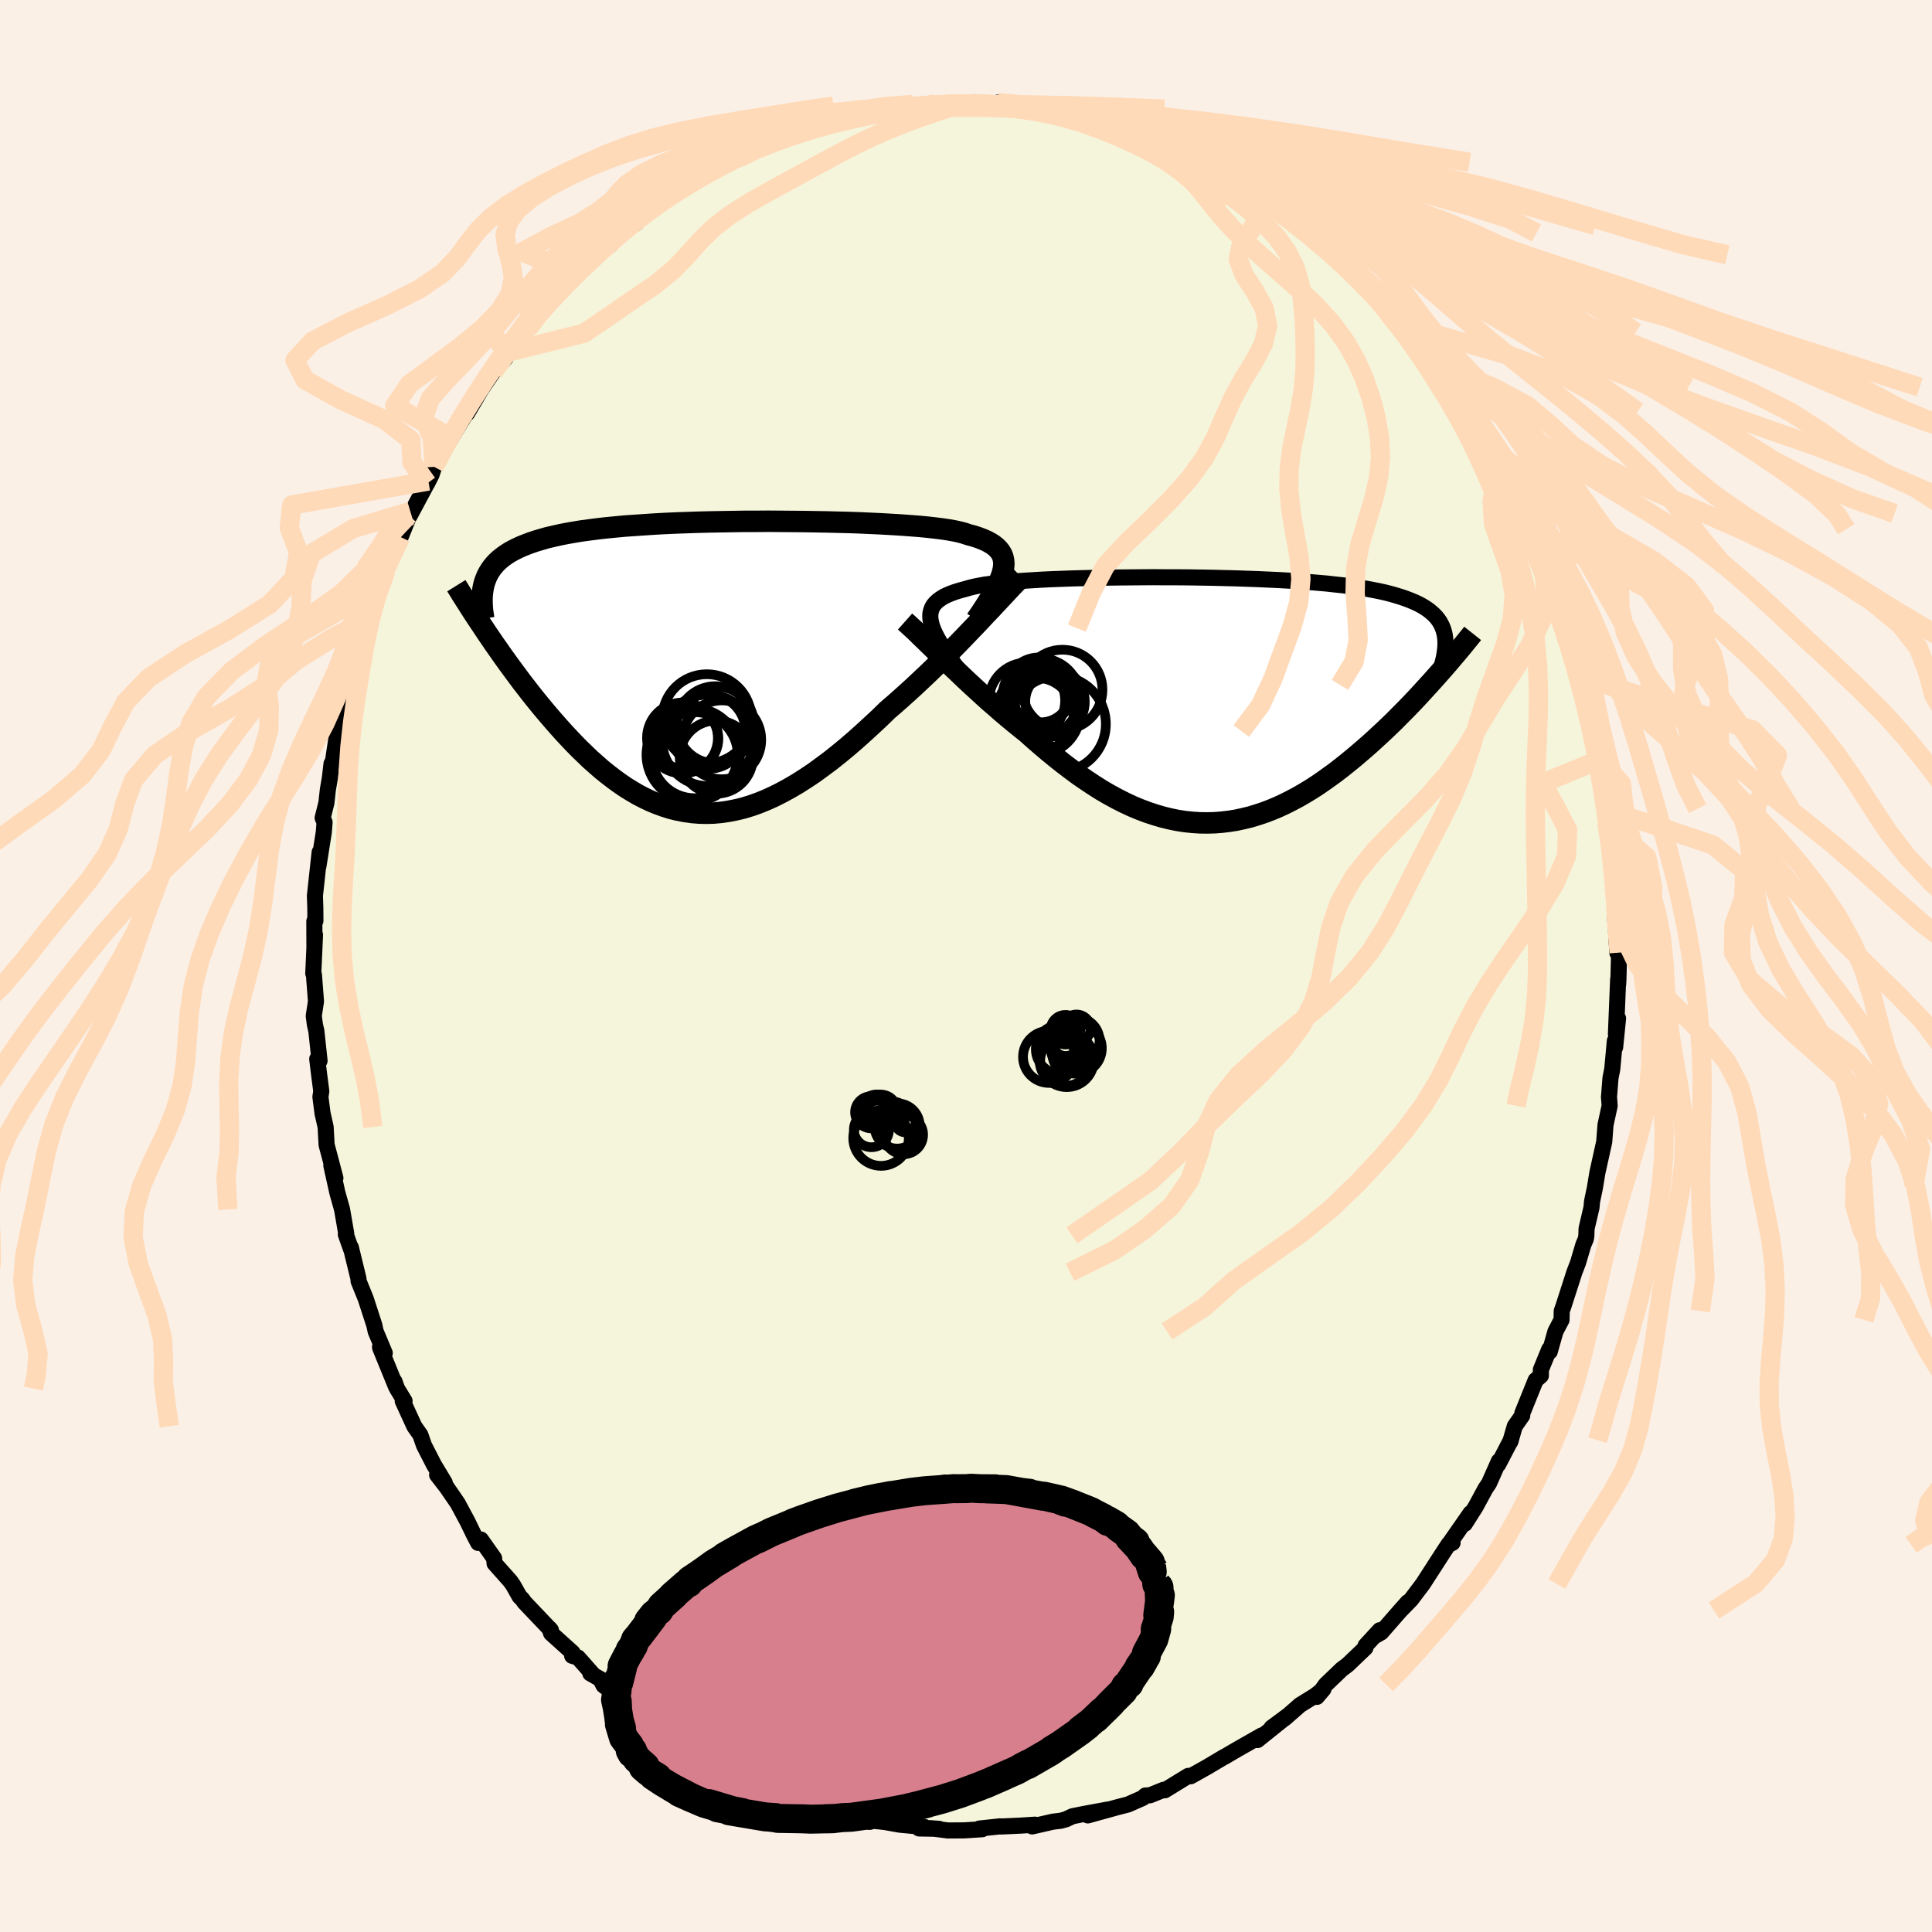 <svg viewBox="-100 -100 200 200" xmlns="http://www.w3.org/2000/svg" width="500" height="500" id="face-svg">
    <defs>
      <clipPath id="leftEyeClipPath">
        <polyline points="30.1,-10.02 30.16,-10.39 30.18,-10.74 30.15,-11.06 30.08,-11.37 29.97,-11.66 29.81,-11.93 29.61,-12.18 29.37,-12.42 29.08,-12.65 28.76,-12.85 28.39,-13.05 27.98,-13.23 27.53,-13.4 27.04,-13.56 26.51,-13.7 26.1,-13.84 25.62,-13.97 25.07,-14.09 24.46,-14.2 23.79,-14.3 23.06,-14.39 22.27,-14.48 21.42,-14.56 20.52,-14.63 19.58,-14.7 18.59,-14.76 17.55,-14.82 16.48,-14.87 15.38,-14.92 14.25,-14.96 13.08,-14.99 11.9,-15.02 10.7,-15.04 9.49,-15.06 8.26,-15.07 7.03,-15.08 5.79,-15.09 4.56,-15.08 3.33,-15.08 2.11,-15.06 0.89,-15.04 -0.3,-15.02 -1.48,-14.99 -2.64,-14.95 -3.78,-14.91 -4.9,-14.86 -5.99,-14.8 -7.04,-14.73 -8.07,-14.66 -9.07,-14.59 -10.03,-14.5 -10.96,-14.41 -11.85,-14.31 -12.7,-14.2 -13.52,-14.09 -14.31,-13.96 -15.05,-13.83 -15.76,-13.69 -16.43,-13.54 -17.07,-13.39 -17.67,-13.22 -18.24,-13.05 -18.78,-12.87 -19.28,-12.68 -19.76,-12.49 -20.21,-12.28 -20.63,-12.07 -21.02,-11.85 -21.39,-11.61 -21.72,-11.37 -22.03,-11.12 -22.31,-10.86 -22.56,-10.59 -22.79,-10.31 -22.99,-10.02 -23.17,-9.73 -23.33,-9.42 -23.46,-9.1 -23.58,-8.77 -23.34,-3.52 -22.97,-2.98 -22.6,-2.43 -22.21,-1.88 -21.82,-1.32 -21.42,-0.76 -21.01,-0.19 -20.59,0.38 -20.16,0.96 -19.73,1.54 -19.28,2.12 -18.83,2.7 -18.37,3.28 -17.9,3.86 -17.42,4.44 -16.93,5.02 -16.43,5.6 -15.92,6.18 -15.4,6.76 -14.86,7.34 -14.32,7.91 -13.77,8.47 -13.2,9.02 -12.63,9.57 -12.04,10.09 -11.45,10.61 -10.84,11.1 -10.23,11.57 -9.6,12.03 -8.97,12.46 -8.32,12.86 -7.67,13.24 -7.01,13.58 -6.33,13.9 -5.65,14.18 -4.96,14.43 -4.26,14.65 -3.55,14.82 -2.83,14.96 -2.11,15.06 -1.37,15.12 -0.63,15.14 0.12,15.12 0.88,15.05 1.65,14.94 2.42,14.79 3.21,14.6 4,14.36 4.79,14.08 5.6,13.75 6.41,13.38 7.22,12.97 8.04,12.52 8.87,12.03 9.7,11.5 10.54,10.94 11.37,10.33 12.22,9.7 13.06,9.03 13.91,8.33 14.76,7.6 15.6,6.85 16.45,6.07 17.3,5.28 18.14,4.46 18.84,3.86 19.54,3.24 20.23,2.62 20.92,1.99 21.6,1.35 22.28,0.71 22.94,0.07 23.59,-0.57 24.24,-1.21 24.87,-1.85 25.49,-2.48 26.09,-3.1 26.68,-3.72 27.26,-4.32 27.81,-4.9" />
      </clipPath>
      <clipPath id="rightEyeClipPath">
        <polyline points="-28.63,-8.02 -28.7,-8.37 -28.72,-8.7 -28.7,-9.01 -28.63,-9.3 -28.53,-9.57 -28.38,-9.83 -28.18,-10.07 -27.94,-10.29 -27.66,-10.5 -27.34,-10.7 -26.98,-10.88 -26.57,-11.05 -26.13,-11.21 -25.64,-11.36 -25.12,-11.5 -24.71,-11.62 -24.24,-11.74 -23.7,-11.85 -23.1,-11.96 -22.43,-12.05 -21.71,-12.14 -20.92,-12.22 -20.08,-12.29 -19.18,-12.35 -18.24,-12.41 -17.25,-12.47 -16.21,-12.52 -15.14,-12.56 -14.03,-12.6 -12.9,-12.63 -11.74,-12.66 -10.55,-12.68 -9.34,-12.7 -8.13,-12.71 -6.9,-12.72 -5.66,-12.73 -4.42,-12.72 -3.18,-12.72 -1.95,-12.71 -0.72,-12.69 0.49,-12.67 1.69,-12.64 2.88,-12.61 4.04,-12.57 5.18,-12.53 6.29,-12.48 7.38,-12.43 8.44,-12.37 9.47,-12.3 10.46,-12.23 11.42,-12.15 12.34,-12.07 13.23,-11.97 14.08,-11.88 14.89,-11.77 15.66,-11.66 16.4,-11.54 17.1,-11.41 17.76,-11.28 18.39,-11.14 18.98,-10.99 19.53,-10.83 20.05,-10.67 20.54,-10.5 21.01,-10.32 21.44,-10.14 21.84,-9.95 22.21,-9.75 22.55,-9.54 22.87,-9.32 23.15,-9.09 23.41,-8.86 23.64,-8.62 23.84,-8.37 24.02,-8.11 24.17,-7.84 24.3,-7.56 24.41,-7.27 24.49,-6.98 23.88,-2.69 23.47,-2.23 23.05,-1.76 22.62,-1.29 22.18,-0.81 21.74,-0.33 21.28,0.16 20.81,0.65 20.33,1.14 19.84,1.63 19.35,2.13 18.84,2.62 18.33,3.11 17.8,3.6 17.27,4.09 16.73,4.58 16.17,5.07 15.61,5.55 15.03,6.04 14.44,6.52 13.84,7 13.23,7.47 12.61,7.92 11.98,8.37 11.34,8.81 10.69,9.23 10.03,9.63 9.36,10.02 8.68,10.38 7.99,10.73 7.3,11.05 6.59,11.35 5.88,11.62 5.16,11.86 4.44,12.08 3.71,12.26 2.97,12.42 2.23,12.54 1.48,12.63 0.72,12.69 -0.04,12.71 -0.8,12.7 -1.57,12.65 -2.34,12.57 -3.12,12.45 -3.9,12.29 -4.68,12.1 -5.46,11.87 -6.25,11.61 -7.04,11.31 -7.83,10.98 -8.62,10.61 -9.41,10.21 -10.2,9.78 -10.99,9.32 -11.78,8.82 -12.56,8.3 -13.35,7.76 -14.13,7.18 -14.91,6.59 -15.69,5.97 -16.46,5.34 -17.23,4.69 -17.99,4.03 -18.75,3.35 -19.39,2.84 -20.03,2.32 -20.67,1.79 -21.3,1.26 -21.91,0.72 -22.53,0.19 -23.13,-0.35 -23.72,-0.89 -24.3,-1.42 -24.87,-1.95 -25.43,-2.48 -25.97,-3 -26.5,-3.5 -27.01,-4 -27.51,-4.48" />
      </clipPath>
      <filter id="fuzzy">
        <feTurbulence id="turbulence" baseFrequency="0.05" numOctaves="3" type="noise" result="noise" />
        <feDisplacementMap in="SourceGraphic" in2="noise" scale="2" />
      </filter>
      <linearGradient id="rainbowGradient" x1="0%" y1="0%" x2="100%" y2="0%">
        <stop offset="0%" style="stop-color: [object Object]; stop-opacity: 1" />
        <stop offset="50%" style="stop-color: [object Object]; stop-opacity: 1" />
        <stop offset="100%" style="stop-color: [object Object]; stop-opacity: 1" />
      </linearGradient>
    </defs>
    <rect x="-100" y="-100" width="100%" height="100%" fill="rgb(250, 240, 230)" />
    <polyline id="faceContour" points="67.54,1.35 67.51,1.9 67.51,1.38 67.28,7.05 67.5,5.42 67.2,8.41 67.17,7.75 66.9,10.68 66.76,11.37 66.72,11.57 66.56,13.59 66.59,13.9 66.63,14.47 66.2,16.46 66.07,18.19 65.36,21.4 65.1,22.98 64.81,24.36 64.75,25.01 64.24,27.19 64.22,27.88 64.17,28.25 63.91,28.85 63.36,30.71 62.98,31.7 61.85,35.21 61.67,35.72 61.65,36.63 61.02,37.83 60.43,39.92 60.38,39.67 59.51,41.79 59.51,42.41 58.97,42.88 57.59,46.3 57.58,46.54 56.81,47.64 56.34,49.26 56.4,49.09 55.1,51.59 55.16,51.26 54.14,53.56 53.78,54.09 52.74,56.01 51.64,57.74 52.23,56.64 49.94,59.93 50.37,59.71 49.99,59.82 49.53,60.51 47.29,63.98 46.08,65.58 44.97,66.72 45.73,65.86 45.07,66.6 42.99,68.98 42.26,69.4 42.83,68.76 41.36,70.36 41.35,70.58 39.51,72.34 38.9,72.8 37.25,74.38 36.32,75.66 37,74.86 36.13,75.54 34.58,76.5 33.04,77.85 31.63,78.85 33.41,77.53 30.17,80.13 30.62,79.65 28.14,81.06 27.3,81.55 26.76,81.87 26.73,81.87 24.93,82.94 23.25,83.88 23.01,83.84 20.58,85.33 20.48,85.27 19.04,85.85 18.57,85.87 18.31,86.12 16.77,86.8 15.75,87.06 12.61,87.93 14.7,87.32 12.2,87.78 11.01,88.02 10.36,88.33 9.82,88.48 9,88.58 6.85,89.07 7.14,88.89 5.59,88.99 3.61,89.08 3.55,89.06 1.39,89.29 1.68,89.36 -0.18,89.48 -1.87,89.49 -3.74,89.25 -2.78,89.32 -4.86,89.28 -4.29,89.13 -6.85,88.89 -7.08,88.85 -8.37,88.62 -10.35,88.4 -10.8,88.06 -9.96,88.6 -12.2,88.08 -14.26,87.38 -14.91,87.2 -14.38,87.27 -17.81,86.18 -16.94,86.42 -18.78,85.82 -19.72,85.39 -21.44,84.61 -22.34,84.46 -21.13,84.99 -25.07,83.03 -23.57,83.62 -26.61,82.11 -27.84,81.53 -28.87,80.83 -27.84,81.48 -30.08,79.88 -30.46,79.69 -31.94,78.77 -32.89,78.1 -34.49,76.91 -35.57,76.08 -34.93,76.42 -37.52,74.48 -37.86,73.81 -38.89,73.23 -38.63,73.32 -40.16,71.59 -40.77,71.41 -40.72,71.09 -42.95,69.08 -43.12,68.57 -42.97,68.75 -45.7,65.88 -45.95,65.53 -46.21,65.28 -46.87,64.11 -47.17,63.68 -48.8,61.85 -48.85,61.31 -50.22,59.37 -50.5,59.72 -50.94,58.88 -51.61,57.5 -52.62,55.62 -53.76,53.96 -54.75,52.68 -53.96,53.49 -55.08,51.63 -56.11,49.62 -56.48,48.55 -57.11,47.65 -58.31,45.03 -58.12,45.03 -58.9,43.75 -59.16,43.01 -59,43.56 -60.65,39.52 -60.66,39.44 -60.17,40.07 -61.11,37.83 -61.25,37.18 -62.14,34.44 -62.88,32.62 -62.89,32.37 -63.68,29.13 -63.67,29.29 -64.2,27.79 -64.16,27.69 -64.59,25.2 -65.08,23.45 -65.7,20.65 -65.28,21.95 -65.89,19.64 -66.19,18.52 -66.29,16.67 -66.61,15.26 -66.83,13.55 -66.74,12.97 -66.97,11.19 -67.16,9.62 -66.92,9.81 -67.25,6.74 -67.4,6.07 -67.52,5.17 -67.29,3.66 -67.5,0.92 -67.57,0.77 -67.39,-3.22 -67.45,-1.98 -67.46,-4.63 -67.35,-4.67 -67.36,-6.06 -67.4,-7.27 -66.91,-11.78 -67.04,-10.31 -66.48,-13.85 -66.4,-14.88 -66.6,-15.33 -66.21,-16.89 -66.06,-18.25 -65.85,-19.48 -65.68,-20.94 -65.53,-21.2 -65.11,-24 -64.76,-24.92 -64.5,-26.52 -64.17,-27.52 -63.78,-29.47 -63.96,-28.91 -63.19,-31.13 -62.56,-32.82 -62.25,-33.96 -61.74,-36.37 -61.71,-36.02 -61.34,-37.6 -60.28,-40.33 -60.06,-40.9 -59.6,-42.01 -58.53,-44.4 -57.77,-46.28 -57.71,-46.69 -57.52,-47.05 -57.58,-46.62 -55.66,-50.21 -55.78,-49.96 -55.33,-50.85 -55.06,-51.67 -53.05,-55.08 -53.05,-55.44 -53.31,-54.66 -51.51,-57.57 -50.31,-59.49 -51.64,-57.22 -50.15,-59.74 -48.94,-61.51 -47.67,-62.92 -47.59,-63.5 -47.11,-63.96 -45.34,-65.98 -44.7,-66.78 -44.48,-67.16 -43.18,-68.51 -43.29,-68.69 -42.01,-69.91 -40.46,-71.77 -39.95,-72.03 -40.21,-71.69 -38.12,-73.85 -37.32,-74.44 -36.83,-74.64 -35.43,-76.1 -35.12,-76.31 -34.14,-76.9 -33.37,-77.82 -32.82,-78.27 -31.16,-79.26 -31.08,-79.56 -29.72,-80.19 -28.6,-80.98 -28.49,-81.25 -26.98,-82.08 -24.69,-83.05 -25.28,-82.76 -23.49,-83.65 -21.29,-84.74 -21.85,-84.62 -21.51,-84.64 -20.27,-85.27 -19.31,-85.76 -17.83,-86.38 -17.53,-86.46 -16.38,-86.56 -15.4,-86.99 -13.58,-87.65 -14.09,-87.23 -11.19,-88.17 -10.55,-88.16 -10.33,-88.3 -7.57,-88.77 -7.35,-88.67 -6.8,-89.02 -5.84,-88.98 -3.87,-89.19 -2.15,-89.22 -3.35,-89.04 -1.84,-89.23 0.47,-89.29 1.19,-89.36 2.05,-89.19 3.05,-89.04 3.28,-89.37 4.2,-89.3 6.95,-88.79 7.58,-88.85 9.2,-88.58 9.18,-88.7 11.4,-87.84 12.25,-87.94 12.15,-87.89 11.68,-88.14 14.38,-87.44 15.13,-87.21 16.71,-86.42 18.97,-85.61 19.99,-85.51 19.43,-85.47 22.14,-84.24 21.21,-84.64 24.86,-83.2 24.38,-83.27 24.32,-83.39 26.14,-82.58 25.54,-82.81 28.55,-80.83 28.65,-80.72 28.36,-81.08 30.11,-80.08 32.43,-78.43 31.38,-78.86 33.6,-77.44 34.35,-76.65 35.57,-75.87 37.42,-74.03 36.9,-74.86 38.38,-73.62 38.81,-73.01 39.81,-71.98 40.38,-71.41 40.97,-70.95 42.2,-69.76 42.89,-68.64 45.23,-66.3 44.68,-66.59 45.2,-66.53 45.55,-65.61 47.47,-63.32 47.08,-63.6 48.78,-61.74 49.92,-59.91 50.03,-59.99 50.73,-58.52 51.85,-57.39 52.18,-56.69 51.98,-56.69 53.51,-54.44 54.51,-52.59 54.32,-52.94 55.03,-51.72 56.07,-50.02 56.35,-48.72 56.86,-48.13 57.87,-46.2 57.62,-46.84 58.24,-45.22 59.91,-40.95 59.61,-41.4 59.77,-41.44 60.25,-39.69 60.93,-38.76 62.08,-34.97 61.9,-35.29 62.48,-33.87 62.81,-32.94 62.82,-31.93 63.3,-30.09 63.9,-29.1 64.25,-26.97 64.44,-27.17 64.79,-24.32 65.15,-23.8 65.59,-21.35 65.97,-19.42 66.07,-18.65 66.33,-16.02 66.2,-16.28 66.33,-15.52 66.34,-14.8 66.69,-13.68 66.97,-11.08 67.32,-7.79 67.23,-7.02 67.23,-8.04 67.16,-5.53 67.3,-3.49 67.43,-1.36 67.61,-1.39 67.54,1.35 67.51,1.9" fill="rgb(245, 245, 220)" stroke="black" stroke-width="1.667" stroke-linejoin="round" filter="url(#fuzzy)" />
    <g transform="translate(25.02 -27.52)">
      <polyline id="rightCountour" points="-28.63,-8.02 -28.7,-8.37 -28.72,-8.7 -28.7,-9.01 -28.63,-9.3 -28.53,-9.57 -28.38,-9.83 -28.18,-10.07 -27.94,-10.29 -27.66,-10.5 -27.34,-10.7 -26.98,-10.88 -26.57,-11.05 -26.13,-11.21 -25.64,-11.36 -25.12,-11.5 -24.71,-11.62 -24.24,-11.74 -23.7,-11.85 -23.1,-11.96 -22.43,-12.05 -21.71,-12.14 -20.92,-12.22 -20.08,-12.29 -19.18,-12.35 -18.24,-12.41 -17.25,-12.47 -16.21,-12.52 -15.14,-12.56 -14.03,-12.6 -12.9,-12.63 -11.74,-12.66 -10.55,-12.68 -9.34,-12.7 -8.13,-12.71 -6.9,-12.72 -5.66,-12.73 -4.42,-12.72 -3.18,-12.72 -1.95,-12.71 -0.72,-12.69 0.49,-12.67 1.69,-12.64 2.88,-12.61 4.04,-12.57 5.18,-12.53 6.29,-12.48 7.38,-12.43 8.44,-12.37 9.47,-12.3 10.46,-12.23 11.42,-12.15 12.34,-12.07 13.23,-11.97 14.08,-11.88 14.89,-11.77 15.66,-11.66 16.4,-11.54 17.1,-11.41 17.76,-11.28 18.39,-11.14 18.98,-10.99 19.53,-10.83 20.05,-10.67 20.54,-10.5 21.01,-10.32 21.44,-10.14 21.84,-9.95 22.21,-9.75 22.55,-9.54 22.87,-9.32 23.15,-9.09 23.41,-8.86 23.64,-8.62 23.84,-8.37 24.02,-8.11 24.17,-7.84 24.3,-7.56 24.41,-7.27 24.49,-6.98 23.88,-2.69 23.47,-2.23 23.05,-1.76 22.62,-1.29 22.18,-0.81 21.74,-0.33 21.28,0.16 20.81,0.65 20.33,1.14 19.84,1.63 19.35,2.13 18.84,2.62 18.33,3.11 17.8,3.6 17.27,4.09 16.73,4.58 16.17,5.07 15.61,5.55 15.03,6.04 14.44,6.52 13.84,7 13.23,7.47 12.61,7.92 11.98,8.37 11.34,8.81 10.69,9.23 10.03,9.63 9.36,10.02 8.68,10.38 7.99,10.73 7.3,11.05 6.59,11.35 5.88,11.62 5.16,11.86 4.44,12.08 3.71,12.26 2.97,12.42 2.23,12.54 1.48,12.63 0.72,12.69 -0.04,12.71 -0.8,12.7 -1.57,12.65 -2.34,12.57 -3.12,12.45 -3.9,12.29 -4.68,12.1 -5.46,11.87 -6.25,11.61 -7.04,11.31 -7.83,10.98 -8.62,10.61 -9.41,10.21 -10.2,9.78 -10.99,9.32 -11.78,8.82 -12.56,8.3 -13.35,7.76 -14.13,7.18 -14.91,6.59 -15.69,5.97 -16.46,5.34 -17.23,4.69 -17.99,4.03 -18.75,3.35 -19.39,2.84 -20.03,2.32 -20.67,1.79 -21.3,1.26 -21.91,0.72 -22.53,0.19 -23.13,-0.35 -23.72,-0.89 -24.3,-1.42 -24.87,-1.95 -25.43,-2.48 -25.97,-3 -26.5,-3.5 -27.01,-4 -27.51,-4.48" fill="white" stroke="white" stroke-width="0" stroke-linejoin="round" filter="url(#fuzzy)" />
    </g>
    <g transform="translate(-26.26 -30.95)">
      <polyline id="leftCountour" points="30.1,-10.02 30.16,-10.39 30.18,-10.74 30.15,-11.06 30.08,-11.37 29.97,-11.66 29.81,-11.93 29.61,-12.18 29.37,-12.42 29.08,-12.65 28.76,-12.85 28.39,-13.05 27.98,-13.23 27.53,-13.4 27.04,-13.56 26.51,-13.7 26.1,-13.84 25.62,-13.97 25.07,-14.09 24.46,-14.2 23.79,-14.3 23.06,-14.39 22.27,-14.48 21.42,-14.56 20.52,-14.63 19.58,-14.7 18.59,-14.76 17.55,-14.82 16.48,-14.87 15.38,-14.92 14.25,-14.96 13.08,-14.99 11.9,-15.02 10.7,-15.04 9.49,-15.06 8.26,-15.07 7.03,-15.08 5.79,-15.09 4.56,-15.08 3.33,-15.08 2.11,-15.06 0.89,-15.04 -0.3,-15.02 -1.48,-14.99 -2.64,-14.95 -3.78,-14.91 -4.9,-14.86 -5.99,-14.8 -7.04,-14.73 -8.07,-14.66 -9.07,-14.59 -10.03,-14.5 -10.96,-14.41 -11.85,-14.31 -12.7,-14.2 -13.52,-14.09 -14.31,-13.96 -15.05,-13.83 -15.76,-13.69 -16.43,-13.54 -17.07,-13.39 -17.67,-13.22 -18.24,-13.05 -18.78,-12.87 -19.28,-12.68 -19.76,-12.49 -20.21,-12.28 -20.63,-12.07 -21.02,-11.85 -21.39,-11.61 -21.72,-11.37 -22.03,-11.12 -22.31,-10.86 -22.56,-10.59 -22.79,-10.31 -22.99,-10.02 -23.17,-9.73 -23.33,-9.42 -23.46,-9.1 -23.58,-8.77 -23.34,-3.52 -22.97,-2.98 -22.6,-2.43 -22.21,-1.88 -21.82,-1.32 -21.42,-0.76 -21.01,-0.19 -20.59,0.38 -20.16,0.96 -19.73,1.54 -19.28,2.12 -18.83,2.7 -18.37,3.28 -17.9,3.86 -17.42,4.44 -16.93,5.02 -16.43,5.6 -15.92,6.18 -15.4,6.76 -14.86,7.34 -14.32,7.91 -13.77,8.47 -13.2,9.02 -12.63,9.57 -12.04,10.09 -11.45,10.61 -10.84,11.1 -10.23,11.57 -9.6,12.03 -8.97,12.46 -8.32,12.86 -7.67,13.24 -7.01,13.58 -6.33,13.9 -5.65,14.18 -4.96,14.43 -4.26,14.65 -3.55,14.82 -2.83,14.96 -2.11,15.06 -1.37,15.12 -0.63,15.14 0.12,15.12 0.88,15.05 1.65,14.94 2.42,14.79 3.21,14.6 4,14.36 4.79,14.08 5.6,13.75 6.41,13.38 7.22,12.97 8.04,12.52 8.87,12.03 9.7,11.5 10.54,10.94 11.37,10.33 12.22,9.7 13.06,9.03 13.91,8.33 14.76,7.6 15.6,6.85 16.45,6.07 17.3,5.28 18.14,4.46 18.84,3.86 19.54,3.24 20.23,2.62 20.92,1.99 21.6,1.35 22.28,0.71 22.94,0.07 23.59,-0.57 24.24,-1.21 24.87,-1.85 25.49,-2.48 26.09,-3.1 26.68,-3.72 27.26,-4.32 27.81,-4.9" fill="white" stroke="white" stroke-width="0" stroke-linejoin="round" filter="url(#fuzzy)" />
    </g>
    <g transform="translate(25.02 -27.52)">
      <polyline id="rightUpper" points="-25.82,-3.15 -26.26,-3.76 -26.67,-4.35 -27.05,-4.9 -27.39,-5.42 -27.69,-5.92 -27.96,-6.39 -28.19,-6.83 -28.38,-7.25 -28.53,-7.64 -28.63,-8.02 -28.7,-8.37 -28.72,-8.7 -28.7,-9.01 -28.63,-9.3 -28.53,-9.57 -28.38,-9.83 -28.18,-10.07 -27.94,-10.29 -27.66,-10.5 -27.34,-10.7 -26.98,-10.88 -26.57,-11.05 -26.13,-11.21 -25.64,-11.36 -25.12,-11.5 -24.71,-11.62 -24.24,-11.74 -23.7,-11.85 -23.1,-11.96 -22.43,-12.05 -21.71,-12.14 -20.92,-12.22 -20.08,-12.29 -19.18,-12.35 -18.24,-12.41 -17.25,-12.47 -16.21,-12.52 -15.14,-12.56 -14.03,-12.6 -12.9,-12.63 -11.74,-12.66 -10.55,-12.68 -9.34,-12.7 -8.13,-12.71 -6.9,-12.72 -5.66,-12.73 -4.42,-12.72 -3.18,-12.72 -1.95,-12.71 -0.72,-12.69 0.49,-12.67 1.69,-12.64 2.88,-12.61 4.04,-12.57 5.18,-12.53 6.29,-12.48 7.38,-12.43 8.44,-12.37 9.47,-12.3 10.46,-12.23 11.42,-12.15 12.34,-12.07 13.23,-11.97 14.08,-11.88 14.89,-11.77 15.66,-11.66 16.4,-11.54 17.1,-11.41 17.76,-11.28 18.39,-11.14 18.98,-10.99 19.53,-10.83 20.05,-10.67 20.54,-10.5 21.01,-10.32 21.44,-10.14 21.84,-9.95 22.21,-9.75 22.55,-9.54 22.87,-9.32 23.15,-9.09 23.41,-8.86 23.64,-8.62 23.84,-8.37 24.02,-8.11 24.17,-7.84 24.3,-7.56 24.41,-7.27 24.49,-6.98 24.55,-6.68 24.59,-6.37 24.61,-6.05 24.61,-5.72 24.59,-5.39 24.55,-5.05 24.5,-4.7 24.43,-4.34 24.34,-3.97 24.24,-3.6" fill="none" stroke="black" stroke-width="1.667" stroke-linejoin="round" filter="url(#fuzzy)" />
      <polyline id="rightLower" points="-31.33,-8.14 -31.06,-7.9 -30.77,-7.63 -30.44,-7.33 -30.09,-7 -29.72,-6.63 -29.32,-6.25 -28.9,-5.84 -28.45,-5.4 -27.99,-4.95 -27.51,-4.48 -27.01,-4 -26.5,-3.5 -25.97,-3 -25.43,-2.48 -24.87,-1.95 -24.3,-1.42 -23.72,-0.89 -23.13,-0.35 -22.53,0.19 -21.91,0.72 -21.3,1.26 -20.67,1.79 -20.03,2.32 -19.39,2.84 -18.75,3.35 -17.99,4.03 -17.23,4.69 -16.46,5.34 -15.69,5.97 -14.91,6.59 -14.13,7.18 -13.35,7.76 -12.56,8.3 -11.78,8.82 -10.99,9.32 -10.2,9.78 -9.41,10.21 -8.62,10.61 -7.83,10.98 -7.04,11.31 -6.25,11.61 -5.46,11.87 -4.68,12.1 -3.9,12.29 -3.12,12.45 -2.34,12.57 -1.57,12.65 -0.8,12.7 -0.04,12.71 0.72,12.69 1.48,12.63 2.23,12.54 2.97,12.42 3.71,12.26 4.44,12.08 5.16,11.86 5.88,11.62 6.59,11.35 7.3,11.05 7.99,10.73 8.68,10.38 9.36,10.02 10.03,9.63 10.69,9.23 11.34,8.81 11.98,8.37 12.61,7.92 13.23,7.47 13.84,7 14.44,6.52 15.03,6.04 15.61,5.55 16.17,5.07 16.73,4.58 17.27,4.09 17.8,3.6 18.33,3.11 18.84,2.62 19.35,2.13 19.84,1.63 20.33,1.14 20.81,0.65 21.28,0.16 21.74,-0.33 22.18,-0.81 22.62,-1.29 23.05,-1.76 23.47,-2.23 23.88,-2.69 24.28,-3.14 24.67,-3.59 25.05,-4.03 25.42,-4.47 25.78,-4.89 26.13,-5.31 26.47,-5.72 26.8,-6.13 27.12,-6.52 27.43,-6.91" fill="none" stroke="black" stroke-width="2.222" stroke-linejoin="round" filter="url(#fuzzy)" />
      <circle r="3.114" cx="-17.293" cy="-0.818" stroke="black" fill="none" stroke-width="1.0" filter="url(#fuzzy)" clip-path="url(#rightEyeClipPath)" /><circle r="3.056" cx="-15.828" cy="0.122" stroke="black" fill="none" stroke-width="1.0" filter="url(#fuzzy)" clip-path="url(#rightEyeClipPath)" /><circle r="4.144" cx="-15.038" cy="-1.078" stroke="black" fill="none" stroke-width="1.0" filter="url(#fuzzy)" clip-path="url(#rightEyeClipPath)" /><circle r="3.836" cx="-17.718" cy="1.527" stroke="black" fill="none" stroke-width="1.0" filter="url(#fuzzy)" clip-path="url(#rightEyeClipPath)" /><circle r="3.472" cx="-17.473" cy="-0.948" stroke="black" fill="none" stroke-width="1.0" filter="url(#fuzzy)" clip-path="url(#rightEyeClipPath)" /><circle r="4.008" cx="-17.248" cy="-0.298" stroke="black" fill="none" stroke-width="1.0" filter="url(#fuzzy)" clip-path="url(#rightEyeClipPath)" /><circle r="4.318" cx="-17.523" cy="1.287" stroke="black" fill="none" stroke-width="1.0" filter="url(#fuzzy)" clip-path="url(#rightEyeClipPath)" /><circle r="4.976" cx="-15.518" cy="2.477" stroke="black" fill="none" stroke-width="1.0" filter="url(#fuzzy)" clip-path="url(#rightEyeClipPath)" /><circle r="3.614" cx="-16.338" cy="0.172" stroke="black" fill="none" stroke-width="1.0" filter="url(#fuzzy)" clip-path="url(#rightEyeClipPath)" /><circle r="3.94" cx="-18.698" cy="0.047" stroke="black" fill="none" stroke-width="1.0" filter="url(#fuzzy)" clip-path="url(#rightEyeClipPath)" />
      </g>
    <g transform="translate(-26.26 -30.95)">
      <polyline id="leftUpper" points="27.3,-4.88 27.75,-5.53 28.16,-6.15 28.53,-6.73 28.87,-7.28 29.18,-7.81 29.44,-8.3 29.67,-8.77 29.85,-9.21 30,-9.63 30.1,-10.02 30.16,-10.39 30.18,-10.74 30.15,-11.06 30.08,-11.37 29.97,-11.66 29.81,-11.93 29.61,-12.18 29.37,-12.42 29.08,-12.65 28.76,-12.85 28.39,-13.05 27.98,-13.23 27.53,-13.4 27.04,-13.56 26.51,-13.7 26.1,-13.84 25.62,-13.97 25.07,-14.09 24.46,-14.2 23.79,-14.3 23.06,-14.39 22.27,-14.48 21.42,-14.56 20.52,-14.63 19.58,-14.7 18.59,-14.76 17.55,-14.82 16.48,-14.87 15.38,-14.92 14.25,-14.96 13.08,-14.99 11.9,-15.02 10.7,-15.04 9.49,-15.06 8.26,-15.07 7.03,-15.08 5.79,-15.09 4.56,-15.08 3.33,-15.08 2.11,-15.06 0.89,-15.04 -0.3,-15.02 -1.48,-14.99 -2.64,-14.95 -3.78,-14.91 -4.9,-14.86 -5.99,-14.8 -7.04,-14.73 -8.07,-14.66 -9.07,-14.59 -10.03,-14.5 -10.96,-14.41 -11.85,-14.31 -12.7,-14.2 -13.52,-14.09 -14.31,-13.96 -15.05,-13.83 -15.76,-13.69 -16.43,-13.54 -17.07,-13.39 -17.67,-13.22 -18.24,-13.05 -18.78,-12.87 -19.28,-12.68 -19.76,-12.49 -20.21,-12.28 -20.63,-12.07 -21.02,-11.85 -21.39,-11.61 -21.72,-11.37 -22.03,-11.12 -22.31,-10.86 -22.56,-10.59 -22.79,-10.31 -22.99,-10.02 -23.17,-9.73 -23.33,-9.42 -23.46,-9.1 -23.58,-8.77 -23.67,-8.44 -23.74,-8.09 -23.79,-7.74 -23.83,-7.38 -23.84,-7.01 -23.84,-6.63 -23.82,-6.24 -23.79,-5.84 -23.73,-5.44 -23.67,-5.02" fill="none" stroke="black" stroke-width="2.222" stroke-linejoin="round" filter="url(#fuzzy)" />
      <polyline id="leftLower" points="31.99,-9.32 31.71,-9.04 31.39,-8.71 31.04,-8.35 30.66,-7.94 30.25,-7.5 29.81,-7.03 29.35,-6.54 28.86,-6.01 28.34,-5.47 27.81,-4.9 27.26,-4.32 26.68,-3.72 26.09,-3.1 25.49,-2.48 24.87,-1.85 24.24,-1.21 23.59,-0.57 22.94,0.07 22.28,0.71 21.6,1.35 20.92,1.99 20.23,2.62 19.54,3.24 18.84,3.86 18.14,4.46 17.3,5.28 16.45,6.07 15.6,6.85 14.76,7.6 13.91,8.33 13.06,9.03 12.22,9.7 11.37,10.33 10.54,10.94 9.7,11.5 8.87,12.03 8.04,12.52 7.22,12.97 6.41,13.38 5.6,13.75 4.79,14.08 4,14.36 3.21,14.6 2.42,14.79 1.65,14.94 0.88,15.05 0.12,15.12 -0.63,15.14 -1.37,15.12 -2.11,15.06 -2.83,14.96 -3.55,14.82 -4.26,14.65 -4.96,14.43 -5.65,14.18 -6.33,13.9 -7.01,13.58 -7.67,13.24 -8.32,12.86 -8.97,12.46 -9.6,12.03 -10.23,11.57 -10.84,11.1 -11.45,10.61 -12.04,10.09 -12.63,9.57 -13.2,9.02 -13.77,8.47 -14.32,7.91 -14.86,7.34 -15.4,6.76 -15.92,6.18 -16.43,5.6 -16.93,5.02 -17.42,4.44 -17.9,3.86 -18.37,3.28 -18.83,2.7 -19.28,2.12 -19.73,1.54 -20.16,0.96 -20.59,0.38 -21.01,-0.19 -21.42,-0.76 -21.82,-1.32 -22.21,-1.88 -22.6,-2.43 -22.97,-2.98 -23.34,-3.52 -23.69,-4.05 -24.04,-4.57 -24.38,-5.08 -24.71,-5.58 -25.03,-6.08 -25.34,-6.57 -25.64,-7.04 -25.94,-7.51 -26.22,-7.97 -26.5,-8.42" fill="none" stroke="black" stroke-width="2.222" stroke-linejoin="round" filter="url(#fuzzy)" />
      <circle r="4.456" cx="-1.819" cy="9.125" stroke="black" fill="none" stroke-width="1.0" filter="url(#fuzzy)" clip-path="url(#leftEyeClipPath)" /><circle r="3.862" cx="-0.419" cy="6.68" stroke="black" fill="none" stroke-width="1.0" filter="url(#fuzzy)" clip-path="url(#leftEyeClipPath)" /><circle r="4.082" cx="0.981" cy="7.535" stroke="black" fill="none" stroke-width="1.0" filter="url(#fuzzy)" clip-path="url(#leftEyeClipPath)" /><circle r="3.996" cx="0.316" cy="5.98" stroke="black" fill="none" stroke-width="1.0" filter="url(#fuzzy)" clip-path="url(#leftEyeClipPath)" /><circle r="3.67" cx="-3.094" cy="7.345" stroke="black" fill="none" stroke-width="1.0" filter="url(#fuzzy)" clip-path="url(#leftEyeClipPath)" /><circle r="3.788" cx="0.411" cy="9.325" stroke="black" fill="none" stroke-width="1.0" filter="url(#fuzzy)" clip-path="url(#leftEyeClipPath)" /><circle r="4.836" cx="-1.979" cy="9.085" stroke="black" fill="none" stroke-width="1.0" filter="url(#fuzzy)" clip-path="url(#leftEyeClipPath)" /><circle r="3.262" cx="-2.634" cy="7.42" stroke="black" fill="none" stroke-width="1.0" filter="url(#fuzzy)" clip-path="url(#leftEyeClipPath)" /><circle r="4.744" cx="-0.459" cy="7.58" stroke="black" fill="none" stroke-width="1.0" filter="url(#fuzzy)" clip-path="url(#leftEyeClipPath)" /><circle r="4.61" cx="-0.569" cy="5.355" stroke="black" fill="none" stroke-width="1.0" filter="url(#fuzzy)" clip-path="url(#leftEyeClipPath)" />
    </g>
    <g id="hairs">
      <polyline points="66.34,-14.8 70.48,-11.26 71.1,-8.08 70.93,-5.2 70.78,-2.54 70.72,-0.01 70.73,2.46 70.81,4.95 70.9,7.47 70.89,10.04 70.68,12.65 70.21,15.29 69.53,17.97 68.74,20.65 67.92,23.32 67.15,25.95 66.45,28.55 65.83,31.11 65.27,33.64 64.74,36.15 64.21,38.62 63.62,41.06 62.96,43.46 62.19,45.81 61.31,48.13 60.33,50.42 59.28,52.71 58.17,54.98 57,57.23 55.76,59.44 54.39,61.59 52.91,63.64 51.36,65.58 49.81,67.4 48.34,69.1 46.9,70.76 45.34,72.48 43.49,74.38" fill="none" stroke="rgb(255, 218, 185)" stroke-width="2" stroke-linejoin="round" filter="url(#fuzzy)" /><polyline points="66.34,-14.8 66.93,-11.27 67.33,-8.1 67.72,-5.23 68.36,-2.58 69.57,-0.06 71.56,2.4 74.12,4.87 76.7,7.38 78.77,9.93 80.1,12.52 80.84,15.16 81.3,17.83 81.75,20.51 82.28,23.17 82.83,25.8 83.32,28.39 83.64,30.94 83.77,33.46 83.71,35.97 83.52,38.45 83.29,40.89 83.14,43.28 83.17,45.62 83.42,47.9 83.83,50.17 84.29,52.45 84.66,54.76 84.8,57.06 84.6,59.29 83.8,61.49 81.75,63.92 77.43,66.72" fill="none" stroke="rgb(255, 218, 185)" stroke-width="2" stroke-linejoin="round" filter="url(#fuzzy)" /><polyline points="0.47,-89.29 2.18,-89.22 4.38,-89.07 7.01,-88.81 9.71,-88.47 12.19,-88.07 14.43,-87.59 16.6,-87.02 18.9,-86.36 21.46,-85.63 24.29,-84.85 27.27,-84.03 30.24,-83.18 33.06,-82.26 35.6,-81.25 37.87,-80.11 39.92,-78.85 41.95,-77.47 44.12,-76.02 46.55,-74.54 49.26,-73.05 52.18,-71.54 55.25,-70 58.47,-68.4 61.88,-66.72 65.54,-64.93 69.55,-62.83 74.79,-59.91" fill="none" stroke="rgb(255, 218, 185)" stroke-width="2" stroke-linejoin="round" filter="url(#fuzzy)" /><polyline points="-2.15,-89.22 -1.01,-89.24 0.83,-89.22 2.85,-89.14 4.96,-88.99 7.09,-88.75 9.21,-88.43 11.32,-88 13.47,-87.47 15.68,-86.84 17.94,-86.13 20.23,-85.33 22.52,-84.47 24.8,-83.53 27.09,-82.53 29.42,-81.46 31.8,-80.32 34.23,-79.11 36.69,-77.82 39.11,-76.46 41.46,-75.02 43.69,-73.51 45.8,-71.91 47.83,-70.25 49.84,-68.52 51.9,-66.74 54.04,-64.92 56.31,-63.06 58.67,-61.16 61.1,-59.22 63.54,-57.23 65.98,-55.18 68.37,-53.06 70.66,-50.9 72.7,-48.71 74.42,-46.53 76.09,-44.28 78.51,-41.4" fill="none" stroke="rgb(255, 218, 185)" stroke-width="2" stroke-linejoin="round" filter="url(#fuzzy)" /><polyline points="-3.87,-89.19 -2.4,-89.15 -0.14,-89.17 2.28,-89.13 4.83,-89.01 7.54,-88.78 10.4,-88.48 13.46,-88.1 16.78,-87.65 20.34,-87.11 24.07,-86.47 27.9,-85.76 31.83,-85 35.93,-84.22 40.27,-83.42 44.79,-82.58 49.36,-81.66 53.86,-80.61 58.34,-79.39 63.15,-77.96 68.54,-76.34 74.14,-74.69 78.81,-73.62" fill="none" stroke="rgb(255, 218, 185)" stroke-width="2" stroke-linejoin="round" filter="url(#fuzzy)" /><polyline points="-5.84,-88.98 -3.25,-89.14 -1.21,-89.2 0.83,-89.19 2.99,-89.11 5.31,-88.96 7.77,-88.73 10.28,-88.41 12.76,-87.98 15.13,-87.46 17.4,-86.84 19.61,-86.13 21.83,-85.34 24.12,-84.48 26.53,-83.55 29.09,-82.55 31.77,-81.49 34.57,-80.35 37.44,-79.14 40.34,-77.86 43.24,-76.5 46.1,-75.07 48.9,-73.56 51.64,-71.97 54.32,-70.3 57,-68.58 59.7,-66.8 62.52,-64.98 65.5,-63.12 68.67,-61.23 71.97,-59.3 75.31,-57.31 78.6,-55.26 81.85,-53.14 85.06,-50.96 88.03,-48.77 90.16,-46.72 91.12,-45.22" fill="none" stroke="rgb(255, 218, 185)" stroke-width="2" stroke-linejoin="round" filter="url(#fuzzy)" /><polyline points="-7.35,-88.67 -5.41,-88.93 -3.33,-89.09 -1.31,-89.16 0.72,-89.16 2.81,-89.1 4.96,-88.96 7.13,-88.75 9.32,-88.45 11.53,-88.05 13.8,-87.56 16.13,-86.97 18.53,-86.28 20.97,-85.52 23.43,-84.69 25.9,-83.79 28.36,-82.84 30.83,-81.82 33.32,-80.73 35.82,-79.56 38.3,-78.33 40.7,-77.02 43.02,-75.66 45.36,-74.24 47.9,-72.71 50.79,-71.02 54,-69.02 57.66,-66.3" fill="none" stroke="rgb(255, 218, 185)" stroke-width="2" stroke-linejoin="round" filter="url(#fuzzy)" /><polyline points="-10.55,-88.16 -8.26,-88.61 -6.38,-88.88 -4.48,-89.02 -2.45,-89.09 -0.26,-89.11 2.07,-89.05 4.47,-88.92 6.9,-88.7 9.34,-88.4 11.78,-88.02 14.26,-87.56 16.79,-87.01 19.37,-86.38 21.98,-85.68 24.62,-84.92 27.31,-84.12 30.09,-83.28 33.02,-82.37 36.1,-81.36 39.34,-80.25 42.67,-79 46.05,-77.63 49.41,-76.18 52.7,-74.69 55.89,-73.2 58.93,-71.72 61.8,-70.19 64.6,-68.57 67.38,-66.92 69.33,-65.61" fill="none" stroke="rgb(255, 218, 185)" stroke-width="2" stroke-linejoin="round" filter="url(#fuzzy)" /><polyline points="-11.19,-88.17 -10.1,-88.37 -8.39,-88.62 -6.3,-88.84 -4.08,-89.01 -1.85,-89.1 0.4,-89.13 2.7,-89.08 5.11,-88.97 7.68,-88.78 10.44,-88.52 13.43,-88.16 16.66,-87.7 20.07,-87.14 23.58,-86.49 27.08,-85.76 30.5,-84.95 33.87,-84.09 37.29,-83.18 40.85,-82.22 44.55,-81.24 48.57,-80.15 55.21,-78.43" fill="none" stroke="rgb(255, 218, 185)" stroke-width="2" stroke-linejoin="round" filter="url(#fuzzy)" /><polyline points="-17.53,-86.46 -15.75,-86.93 -14,-87.43 -11.91,-87.94 -9.61,-88.36 -7.3,-88.68 -5.04,-88.88 -2.83,-89 -0.62,-89.03 1.62,-88.98 3.91,-88.86 6.26,-88.65 8.66,-88.36 11.13,-87.99 13.66,-87.54 16.25,-87 18.88,-86.38 21.54,-85.69 24.18,-84.94 26.78,-84.14 29.32,-83.3 31.83,-82.38 34.34,-81.38 36.89,-80.26 39.54,-79.02 42.36,-77.66 45.38,-76.21 48.6,-74.72 51.94,-73.23 55.25,-71.73 58.36,-70.2 61.1,-68.58 63.4,-66.93 65.37,-65.61" fill="none" stroke="rgb(255, 218, 185)" stroke-width="2" stroke-linejoin="round" filter="url(#fuzzy)" /><polyline points="-21.29,-84.74 -20.94,-85.01 -20.53,-85.6 -20.07,-86.21 -18.82,-86.79 -16.67,-87.33 -13.99,-87.81 -11.19,-88.23 -8.51,-88.56 -5.97,-88.8 -3.46,-88.95 -0.88,-89.02 1.86,-89.01 4.79,-88.92 7.92,-88.76 11.21,-88.51 14.61,-88.19 18.06,-87.8 21.54,-87.31 25.12,-86.72 28.95,-86.01 33.23,-85.22 38.01,-84.42 42.96,-83.71 47.21,-83.22 49.79,-82.81" fill="none" stroke="rgb(255, 218, 185)" stroke-width="2" stroke-linejoin="round" filter="url(#fuzzy)" /><polyline points="-23.49,-83.65 -21.76,-84.5 -19.85,-85.27 -17.84,-85.99 -15.77,-86.63 -13.7,-87.2 -11.67,-87.69 -9.69,-88.1 -7.74,-88.43 -5.8,-88.68 -3.88,-88.87 -1.98,-88.98 -0.11,-89.03 1.74,-89.01 3.55,-88.91 5.35,-88.74 7.12,-88.48 8.87,-88.14 10.61,-87.7 12.36,-87.16 14.12,-86.52 15.9,-85.79 17.66,-84.99 19.35,-84.13 20.89,-83.21 22.24,-82.25 23.41,-81.26 24.6,-80.16 26.5,-78.43" fill="none" stroke="rgb(255, 218, 185)" stroke-width="2" stroke-linejoin="round" filter="url(#fuzzy)" /><polyline points="-24.69,-83.05 -23.97,-83.73 -23.29,-84.48 -22.21,-85.23 -20.7,-85.93 -18.95,-86.58 -17.07,-87.15 -15.05,-87.65 -12.86,-88.06 -10.5,-88.4 -7.99,-88.67 -5.41,-88.86 -2.77,-88.99 -0.07,-89.05 2.74,-89.05 5.73,-88.97 8.98,-88.82 12.52,-88.59 16.32,-88.28 20.31,-87.86 24.33,-87.34 28.26,-86.71 32.1,-85.98 36.11,-85.21 41.1,-84.36 48.79,-83.27" fill="none" stroke="rgb(255, 218, 185)" stroke-width="2" stroke-linejoin="round" filter="url(#fuzzy)" /><polyline points="-28.49,-81.25 -26.64,-82.61 -24.74,-83.59 -22.94,-84.43 -21.13,-85.2 -19.25,-85.91 -17.27,-86.55 -15.2,-87.12 -13.07,-87.62 -10.9,-88.03 -8.71,-88.37 -6.49,-88.63 -4.21,-88.82 -1.84,-88.94 0.64,-88.99 3.27,-88.97 6.04,-88.87 8.92,-88.69 11.86,-88.43 14.81,-88.08 17.73,-87.63 20.59,-87.08 23.43,-86.44 26.29,-85.72 29.25,-84.92 32.39,-84.05 35.77,-83.12 39.4,-82.13 43.3,-81.08 47.54,-79.94 52.1,-78.67 56.39,-77.29 59.06,-75.87" fill="none" stroke="rgb(255, 218, 185)" stroke-width="2" stroke-linejoin="round" filter="url(#fuzzy)" /><polyline points="66.33,-16.02 70.56,-14.81 77.33,-12.52 80.61,-9.85 80.52,-7.08 79.5,-4.25 79.45,-1.38 81.15,1.47 84.37,4.21 88.22,6.82 91.65,9.31 93.82,11.75 94.48,14.23 93.92,16.78 92.86,19.4 92.05,22.07 91.99,24.74 92.77,27.38 94.13,29.98 95.66,32.52 97.06,35.02 98.3,37.46 99.58,39.85 101.04,42.21 102.57,44.56 103.69,46.9 103.84,49.23 102.83,51.48 101.14,53.61 99.67,55.56 99.25,57.42 100.22,59.71" fill="none" stroke="rgb(255, 218, 185)" stroke-width="2" stroke-linejoin="round" filter="url(#fuzzy)" /><polyline points="-35.12,-76.31 -33.76,-77.7 -32.5,-78.95 -30.98,-80.12 -29.3,-81.24 -27.58,-82.3 -25.79,-83.27 -23.89,-84.16 -21.87,-84.98 -19.77,-85.71 -17.65,-86.38 -15.54,-86.98 -13.46,-87.5 -11.37,-87.94 -9.25,-88.3 -7.1,-88.59 -4.91,-88.81 -2.68,-88.96 -0.42,-89.04 1.86,-89.05 4.18,-88.99 6.53,-88.86 8.9,-88.66 11.28,-88.37 13.69,-87.99 16.22,-87.48 19.02,-86.82 21.98,-86.02 24.03,-85.47" fill="none" stroke="rgb(255, 218, 185)" stroke-width="2" stroke-linejoin="round" filter="url(#fuzzy)" /><polyline points="-35.43,-76.1 -34.4,-77.07 -33.73,-78.23 -32.88,-79.44 -31.39,-80.61 -29.4,-81.71 -27.3,-82.73 -25.37,-83.66 -23.67,-84.51 -22.11,-85.27 -20.53,-85.95 -18.8,-86.57 -16.83,-87.13 -14.6,-87.62 -12.17,-88.04 -9.56,-88.38 -6.86,-88.63 -4.08,-88.8 -1.24,-88.89 1.66,-88.89 4.65,-88.81 7.72,-88.65 10.91,-88.4 14.22,-88.07 17.7,-87.66 21.36,-87.16 25.23,-86.57 29.22,-85.9 33.21,-85.16 37.02,-84.39 40.5,-83.6 43.72,-82.78 46.9,-81.9 50.37,-80.91 54.33,-79.77 58.99,-78.43 65.15,-76.65" fill="none" stroke="rgb(255, 218, 185)" stroke-width="2" stroke-linejoin="round" filter="url(#fuzzy)" /><polyline points="-37.32,-74.44 -35.89,-75.8 -34.76,-76.99 -33.85,-78.18 -32.9,-79.37 -31.75,-80.52 -30.42,-81.62 -28.94,-82.64 -27.35,-83.58 -25.64,-84.43 -23.79,-85.2 -21.76,-85.9 -19.56,-86.53 -17.19,-87.1 -14.69,-87.61 -12.13,-88.05 -9.55,-88.41 -6.97,-88.69 -4.38,-88.88 -1.75,-88.99 0.96,-89.02 3.77,-88.97 6.66,-88.83 9.59,-88.62 12.51,-88.33 15.43,-87.98 18.42,-87.57 21.68,-87.06 25.62,-86.37 30.91,-85.51" fill="none" stroke="rgb(255, 218, 185)" stroke-width="2" stroke-linejoin="round" filter="url(#fuzzy)" /><polyline points="-40.21,-71.69 -45.96,-73.91 -42.96,-75.53 -40.03,-76.88 -38.05,-78.12 -36.5,-79.33 -34.99,-80.48 -33.44,-81.58 -31.82,-82.6 -30.12,-83.54 -28.29,-84.4 -26.28,-85.17 -24.12,-85.88 -21.8,-86.51 -19.36,-87.08 -16.79,-87.58 -14.09,-88.02 -11.25,-88.38 -8.27,-88.65 -5.15,-88.84 -1.91,-88.95 1.45,-88.97 4.93,-88.91 8.57,-88.77 12.37,-88.56 16.34,-88.26 20.46,-87.89 24.74,-87.43 29.25,-86.86 34.15,-86.15 39.62,-85.27 45.63,-84.25 52.13,-83.2" fill="none" stroke="rgb(255, 218, 185)" stroke-width="2" stroke-linejoin="round" filter="url(#fuzzy)" /><polyline points="-39.95,-72.03 -39,-73.51 -39.16,-74.82 -38.96,-76.14 -37.77,-77.44 -35.91,-78.7 -33.92,-79.9 -32.2,-81.03 -30.84,-82.1 -29.73,-83.09 -28.62,-84 -27.28,-84.84 -25.61,-85.6 -23.62,-86.28 -21.41,-86.9 -19.05,-87.44 -16.58,-87.91 -13.94,-88.29 -11.07,-88.61 -7.95,-88.85 -4.6,-89.02 -1.09,-89.12 2.56,-89.16 6.42,-89.13 10.66,-89.05 15.42,-88.89 20.12,-88.7" fill="none" stroke="rgb(255, 218, 185)" stroke-width="2" stroke-linejoin="round" filter="url(#fuzzy)" /><polyline points="-39.95,-72.03 -38.95,-73.52 -38.04,-74.85 -36.87,-76.18 -35.55,-77.49 -34.13,-78.75 -32.62,-79.95 -31.05,-81.09 -29.44,-82.15 -27.76,-83.14 -25.99,-84.04 -24.1,-84.87 -22.1,-85.62 -19.96,-86.3 -17.72,-86.9 -15.37,-87.42 -12.93,-87.87 -10.43,-88.24 -7.89,-88.53 -5.31,-88.76 -2.71,-88.9 -0.07,-88.98 2.65,-88.99 5.45,-88.92 8.35,-88.77 11.33,-88.55 14.4,-88.23 17.57,-87.82 20.83,-87.3 24.21,-86.68 27.67,-85.96 31.23,-85.17 34.94,-84.33 38.94,-83.42 43.06,-82.58" fill="none" stroke="rgb(255, 218, 185)" stroke-width="2" stroke-linejoin="round" filter="url(#fuzzy)" /><polyline points="-44.48,-67.16 -43.31,-68.93 -41.87,-70.67 -40.19,-72.29 -38.46,-73.81 -36.76,-75.26 -35.12,-76.61 -33.49,-77.9 -31.81,-79.12 -30.05,-80.29 -28.21,-81.39 -26.33,-82.43 -24.44,-83.39 -22.57,-84.26 -20.72,-85.06 -18.85,-85.78 -16.92,-86.43 -14.91,-87.03 -12.81,-87.56 -10.65,-88.03 -8.47,-88.42 -6.3,-88.73 -4.15,-88.95 -2,-89.08 0.18,-89.14 2.42,-89.14 4.78,-89.05 7.38,-88.84 10.08,-88.58" fill="none" stroke="rgb(255, 218, 185)" stroke-width="2" stroke-linejoin="round" filter="url(#fuzzy)" /><polyline points="-44.7,-66.78 -45.48,-68.4 -45.1,-70.03 -43.72,-71.64 -41.98,-73.16 -40.31,-74.61 -38.92,-75.99 -37.87,-77.31 -37.05,-78.58 -36.21,-79.78 -35.1,-80.93 -33.55,-82 -31.53,-83 -29.15,-83.92 -26.57,-84.76 -23.97,-85.53 -21.42,-86.22 -18.93,-86.84 -16.47,-87.38 -13.98,-87.84 -11.43,-88.23 -8.8,-88.54 -6.11,-88.77 -3.36,-88.94 -0.53,-89.03 2.42,-89.06 5.52,-89.01 8.81,-88.89 12.27,-88.7 15.82,-88.42 19.36,-88.07 22.94,-87.58 27.13,-86.85 32.99,-85.61" fill="none" stroke="rgb(255, 218, 185)" stroke-width="2" stroke-linejoin="round" filter="url(#fuzzy)" /><polyline points="-45.34,-65.98 -44.33,-67.33 -42.92,-68.96 -41.36,-70.62 -39.79,-72.23 -38.35,-73.76 -37.09,-75.21 -35.96,-76.58 -34.86,-77.87 -33.64,-79.1 -32.26,-80.27 -30.72,-81.38 -29.07,-82.41 -27.35,-83.37 -25.55,-84.25 -23.64,-85.04 -21.6,-85.77 -19.4,-86.42 -17.07,-87.01 -14.65,-87.53 -12.17,-87.99 -9.68,-88.37 -7.16,-88.67 -4.63,-88.88 -2.05,-89.01 0.6,-89.05 3.34,-89.02 6.19,-88.89 9.13,-88.68 12.07,-88.4 14.85,-88.07 17.36,-87.76 19.95,-87.44" fill="none" stroke="rgb(255, 218, 185)" stroke-width="2" stroke-linejoin="round" filter="url(#fuzzy)" /><polyline points="-47.11,-63.96 -45.57,-66.3 -43.94,-68.2 -42.71,-69.92 -41.89,-71.55 -41.13,-73.08 -40.08,-74.53 -38.64,-75.92 -36.95,-77.25 -35.17,-78.52 -33.39,-79.73 -31.59,-80.88 -29.72,-81.96 -27.73,-82.96 -25.65,-83.88 -23.54,-84.73 -21.44,-85.51 -19.39,-86.2 -17.36,-86.82 -15.3,-87.37 -13.18,-87.84 -10.94,-88.23 -8.57,-88.54 -6.07,-88.78 -3.48,-88.95 -0.84,-89.05 1.84,-89.08 4.57,-89.04 7.37,-88.92 10.22,-88.73 13.07,-88.48 15.78,-88.17 18.43,-87.8 21.98,-87.21" fill="none" stroke="rgb(255, 218, 185)" stroke-width="2" stroke-linejoin="round" filter="url(#fuzzy)" /><polyline points="-47.59,-63.5 -39.55,-65.5 -37.04,-67.2 -34.64,-68.87 -32.2,-70.51 -30.26,-72.1 -28.8,-73.63 -27.51,-75.08 -26.1,-76.45 -24.42,-77.75 -22.49,-78.98 -20.42,-80.16 -18.37,-81.28 -16.43,-82.33 -14.65,-83.3 -13,-84.19 -11.43,-85 -9.91,-85.73 -8.43,-86.4 -6.96,-87 -5.51,-87.56 -4.09,-88.06 -2.79,-88.5 -1.71,-88.84 -0.91,-89.05 -0.39,-89.15 0.03,-89.29" fill="none" stroke="rgb(255, 218, 185)" stroke-width="2" stroke-linejoin="round" filter="url(#fuzzy)" /><polyline points="-47.59,-63.5 -48.99,-65.49 -48.74,-67.19 -46.63,-68.85 -44.02,-70.49 -41.65,-72.08 -39.65,-73.6 -37.94,-75.05 -36.4,-76.42 -34.94,-77.72 -33.5,-78.95 -32.05,-80.13 -30.59,-81.25 -29.11,-82.31 -27.62,-83.29 -26.09,-84.18 -24.46,-85 -22.66,-85.73 -20.68,-86.39 -18.51,-86.99 -16.16,-87.56 -13.61,-88.1 -10.93,-88.59 -8.32,-88.97 -5.49,-89.19" fill="none" stroke="rgb(255, 218, 185)" stroke-width="2" stroke-linejoin="round" filter="url(#fuzzy)" /><polyline points="-48.94,-61.51 -47.5,-63.51 -46.1,-65.38 -44.74,-67.15 -43.37,-68.85 -41.93,-70.51 -40.39,-72.11 -38.78,-73.64 -37.13,-75.1 -35.49,-76.48 -33.87,-77.79 -32.28,-79.03 -30.67,-80.21 -29.02,-81.32 -27.31,-82.35 -25.52,-83.32 -23.64,-84.2 -21.69,-85 -19.68,-85.73 -17.6,-86.39 -15.45,-86.98 -13.25,-87.5 -11.01,-87.95 -8.73,-88.33 -6.43,-88.62 -4.12,-88.83 -1.8,-88.96 0.56,-88.99 2.96,-88.95 5.41,-88.82 7.87,-88.62 10.3,-88.34 12.68,-87.99 15.02,-87.58 17.49,-87.06 20.35,-86.37 23.88,-85.51" fill="none" stroke="rgb(255, 218, 185)" stroke-width="2" stroke-linejoin="round" filter="url(#fuzzy)" /><polyline points="-48.94,-61.51 -47.55,-63.47 -46.09,-65.32 -44.61,-67.06 -43.1,-68.74 -41.53,-70.37 -39.95,-71.96 -38.34,-73.49 -36.74,-74.94 -35.13,-76.31 -33.5,-77.62 -31.81,-78.86 -30.05,-80.04 -28.23,-81.17 -26.35,-82.24 -24.47,-83.24 -22.63,-84.15 -20.85,-84.98 -19.12,-85.71 -17.38,-86.36 -15.54,-86.93 -13.48,-87.47 -10.75,-88.16" fill="none" stroke="rgb(255, 218, 185)" stroke-width="2" stroke-linejoin="round" filter="url(#fuzzy)" /><polyline points="-53.31,-54.66 -59.13,-58 -57.61,-60.24 -54.89,-62.23 -52.28,-64.16 -50.02,-66.04 -48.26,-67.85 -47.19,-69.58 -46.86,-71.23 -47.11,-72.8 -47.53,-74.28 -47.71,-75.7 -47.36,-77.04 -46.39,-78.33 -44.91,-79.56 -43.06,-80.72 -40.99,-81.81 -38.76,-82.83 -36.34,-83.77 -33.72,-84.64 -30.87,-85.43 -27.83,-86.14 -24.64,-86.78 -21.37,-87.34 -18.07,-87.83 -14.76,-88.23 -11.45,-88.56 -8.1,-88.82 -4.67,-89 -1.11,-89.11 2.62,-89.15 6.58,-89.13 10.83,-89.05 15.5,-88.89 20.54,-88.7" fill="none" stroke="rgb(255, 218, 185)" stroke-width="2" stroke-linejoin="round" filter="url(#fuzzy)" /><polyline points="65.59,-21.35 67.84,-18.88 68.11,-16.5 68.62,-13.94 69.58,-11.19 70.63,-8.38 71.47,-5.61 71.99,-2.94 72.25,-0.36 72.4,2.17 72.59,4.68 72.9,7.21 73.32,9.76 73.78,12.36 74.16,14.99 74.36,17.66 74.3,20.33 74,22.99 73.52,25.63 72.99,28.22 72.5,30.78 72.07,33.32 71.7,35.83 71.34,38.32 70.95,40.77 70.54,43.17 70.12,45.51 69.65,47.8 69.01,50.06 68.06,52.35 66.75,54.68 65.26,57 63.88,59.17 62.74,61.18 61.17,63.98" fill="none" stroke="rgb(255, 218, 185)" stroke-width="2" stroke-linejoin="round" filter="url(#fuzzy)" /><polyline points="65.59,-21.35 59.67,-18.92 60.99,-16.58 62.28,-14.07 62.16,-11.36 60.97,-8.57 59.31,-5.82 57.52,-3.17 55.76,-0.63 54.11,1.85 52.65,4.3 51.37,6.77 50.2,9.27 48.94,11.81 47.37,14.39 45.41,17.05 43.09,19.75 40.54,22.47 37.81,25.1 34.77,27.6 31.32,30.03 27.74,32.56 24.68,35.3 20.8,37.83" fill="none" stroke="rgb(255, 218, 185)" stroke-width="2" stroke-linejoin="round" filter="url(#fuzzy)" /><polyline points="-55.06,-51.67 -55.24,-54.62 -56.15,-56.74 -55.46,-58.73 -53.65,-60.79 -51.62,-62.86 -49.8,-64.85 -48.21,-66.73 -46.75,-68.52 -45.34,-70.22 -43.96,-71.84 -42.57,-73.39 -41.11,-74.86 -39.52,-76.26 -37.75,-77.59 -35.82,-78.85 -33.78,-80.04 -31.7,-81.17 -29.65,-82.22 -27.66,-83.2 -25.72,-84.1 -23.79,-84.92 -21.79,-85.66 -19.68,-86.34 -17.43,-86.95 -15.02,-87.49 -12.52,-87.96 -9.96,-88.36 -7.4,-88.68 -4.85,-88.9 -2.3,-89.04 0.3,-89.11 2.99,-89.09 5.84,-88.98 8.88,-88.76 12.06,-88.39 15.2,-87.84" fill="none" stroke="rgb(255, 218, 185)" stroke-width="2" stroke-linejoin="round" filter="url(#fuzzy)" /><polyline points="-55.06,-51.67 -53.49,-54.62 -52.25,-56.73 -51.03,-58.71 -49.71,-60.76 -48.29,-62.82 -46.86,-64.81 -45.46,-66.7 -44.12,-68.48 -42.82,-70.18 -41.52,-71.8 -40.16,-73.35 -38.69,-74.82 -37.1,-76.22 -35.39,-77.55 -33.58,-78.81 -31.71,-80.01 -29.79,-81.14 -27.88,-82.2 -25.99,-83.19 -24.13,-84.1 -22.29,-84.92 -20.42,-85.67 -18.48,-86.35 -16.42,-86.96 -14.21,-87.52 -11.88,-88.02 -9.5,-88.45 -7.15,-88.79 -4.84,-89.01 -2.5,-89.13 0.02,-89.19 2.41,-89.19" fill="none" stroke="rgb(255, 218, 185)" stroke-width="2" stroke-linejoin="round" filter="url(#fuzzy)" /><polyline points="-55.78,-49.96 -57.36,-52.14 -57.47,-54.45 -60.22,-56.56 -64.73,-58.61 -68.42,-60.67 -69.46,-62.71 -67.65,-64.68 -64.02,-66.57 -59.99,-68.36 -56.6,-70.07 -54.23,-71.69 -52.71,-73.25 -51.63,-74.73 -50.54,-76.13 -49.19,-77.47 -47.52,-78.74 -45.59,-79.94 -43.5,-81.08 -41.36,-82.16 -39.21,-83.16 -37.09,-84.09 -34.91,-84.92 -32.54,-85.67 -29.82,-86.34 -26.7,-86.96 -23.26,-87.54 -19.74,-88.1 -16.4,-88.64 -13.71,-89.02" fill="none" stroke="rgb(255, 218, 185)" stroke-width="2" stroke-linejoin="round" filter="url(#fuzzy)" /><polyline points="-55.66,-50.21 -69.8,-47.72 -70.05,-45.36 -69.09,-42.8 -69.57,-40.13 -72.08,-37.45 -76.22,-34.85 -80.83,-32.31 -84.61,-29.82 -86.99,-27.34 -88.32,-24.84 -89.53,-22.32 -91.48,-19.78 -94.44,-17.24 -98.03,-14.68 -101.6,-12.09 -104.75,-9.46 -107.67,-6.77 -110.97,-4.04 -115.1,-1.25 -119.93,1.59 -124.68,4.45 -128.43,7.24 -130.5,9.98 -133.11,12.97" fill="none" stroke="rgb(255, 218, 185)" stroke-width="2" stroke-linejoin="round" filter="url(#fuzzy)" /><polyline points="-57.58,-46.62 -59.27,-45.77 -60.38,-43.73 -61.93,-41.22 -64.64,-38.57 -68.41,-35.88 -72.49,-33.19 -76.05,-30.51 -78.62,-27.87 -80.2,-25.24 -81.04,-22.62 -81.49,-19.99 -81.84,-17.31 -82.26,-14.58 -82.85,-11.82 -83.67,-9.03 -84.72,-6.23 -85.99,-3.46 -87.47,-0.72 -89.08,1.98 -90.79,4.63 -92.55,7.23 -94.32,9.81 -96.07,12.35 -97.73,14.89 -99.19,17.44 -100.29,20.01 -100.93,22.62 -101.08,25.27 -100.94,27.98 -100.9,30.72 -101.38,33.48 -102.55,36.16 -104.02,38.62 -105,40.8 -104.91,42.86 -104.21,45.03" fill="none" stroke="rgb(255, 218, 185)" stroke-width="2" stroke-linejoin="round" filter="url(#fuzzy)" /><polyline points="-57.52,-47.05 -63.43,-45.29 -67.76,-42.69 -68.72,-39.92 -68.85,-37.19 -69.29,-34.55 -70.26,-31.99 -71.7,-29.47 -73.49,-26.95 -75.43,-24.41 -77.3,-21.85 -78.92,-19.28 -80.28,-16.68 -81.46,-14.06 -82.56,-11.41 -83.63,-8.71 -84.66,-5.97 -85.64,-3.2 -86.61,-0.4 -87.68,2.42 -88.95,5.25 -90.41,8.07 -91.94,10.89 -93.34,13.69 -94.44,16.47 -95.21,19.24 -95.77,21.98 -96.31,24.68 -96.9,27.34 -97.43,29.96 -97.65,32.53 -97.34,35.08 -96.63,37.62 -96.06,40.11 -96.25,42.41 -96.54,43.75" fill="none" stroke="rgb(255, 218, 185)" stroke-width="2" stroke-linejoin="round" filter="url(#fuzzy)" /><polyline points="-57.71,-46.69 -60.13,-44.12 -62.03,-41.33 -62.85,-38.6 -63.38,-35.91 -64.12,-33.23 -65.14,-30.57 -66.34,-27.95 -67.6,-25.36 -68.81,-22.78 -69.91,-20.19 -70.85,-17.56 -71.57,-14.86 -72.09,-12.11 -72.45,-9.32 -72.8,-6.52 -73.25,-3.75 -73.85,-1.01 -74.56,1.67 -75.27,4.31 -75.83,6.89 -76.18,9.42 -76.32,11.91 -76.3,14.36 -76.24,16.82 -76.29,19.28 -76.6,21.84 -76.41,25.2" fill="none" stroke="rgb(255, 218, 185)" stroke-width="2" stroke-linejoin="round" filter="url(#fuzzy)" /><polyline points="-58.53,-44.4 -60.01,-41.21 -61.35,-38.42 -62.43,-35.73 -63.34,-33.03 -64.22,-30.35 -65.21,-27.71 -66.37,-25.1 -67.74,-22.49 -69.3,-19.87 -70.98,-17.2 -72.67,-14.47 -74.28,-11.7 -75.79,-8.9 -77.15,-6.1 -78.34,-3.33 -79.31,-0.59 -80,2.1 -80.39,4.74 -80.6,7.34 -80.79,9.91 -81.17,12.46 -81.88,14.99 -82.93,17.54 -84.18,20.11 -85.33,22.72 -86.09,25.38 -86.22,28.07 -85.69,30.8 -84.72,33.52 -83.75,36.16 -83.17,38.62 -83.07,40.87 -83.1,43.01 -82.82,45.24 -82.48,47.65" fill="none" stroke="rgb(255, 218, 185)" stroke-width="2" stroke-linejoin="round" filter="url(#fuzzy)" /><polyline points="-60.06,-40.9 -61.01,-38.24 -61.7,-35.73 -62.25,-33.1 -62.71,-30.44 -63.13,-27.83 -63.49,-25.28 -63.77,-22.74 -63.95,-20.2 -64.05,-17.61 -64.14,-14.94 -64.25,-12.19 -64.41,-9.39 -64.57,-6.6 -64.64,-3.83 -64.58,-1.12 -64.33,1.55 -63.9,4.18 -63.35,6.76 -62.74,9.25 -62.19,11.63 -61.74,13.99 -61.41,16.67" fill="none" stroke="rgb(255, 218, 185)" stroke-width="2" stroke-linejoin="round" filter="url(#fuzzy)" /><polyline points="-60.28,-40.33 -64.71,-36.9 -69.4,-34.21 -72.01,-31.76 -72.42,-29.36 -72.12,-26.9 -72.18,-24.4 -72.92,-21.86 -74.28,-19.31 -76.2,-16.75 -78.6,-14.18 -81.32,-11.57 -84.11,-8.91 -86.75,-6.2 -89.17,-3.45 -91.45,-0.67 -93.69,2.14 -95.87,4.95 -97.91,7.75 -99.81,10.53 -101.71,13.3 -103.65,16.07 -105.37,18.84 -106.67,21.6 -108.41,24.38 -111.32,27.69" fill="none" stroke="rgb(255, 218, 185)" stroke-width="2" stroke-linejoin="round" filter="url(#fuzzy)" /><polyline points="-61.71,-36.02 -65.75,-33.87 -69.34,-31.62 -72.12,-29.29 -75.87,-26.86 -80.3,-24.35 -84.01,-21.81 -86.17,-19.27 -87.1,-16.73 -87.76,-14.17 -88.92,-11.57 -90.76,-8.92 -92.99,-6.22 -95.24,-3.48 -97.42,-0.7 -99.8,2.1 -102.83,4.91 -106.84,7.7 -111.82,10.46 -117.08,13.22 -121.33,15.98 -123.49,18.76 -124.55,21.4 -129.79,23.45" fill="none" stroke="rgb(255, 218, 185)" stroke-width="2" stroke-linejoin="round" filter="url(#fuzzy)" /><polyline points="63.3,-30.09 72.21,-27.2 81.42,-24.45 84,-21.81 83.01,-19.24 81.86,-16.67 81.55,-14.03 81.57,-11.33 81.29,-8.6 80.69,-5.88 80.17,-3.22 80.25,-0.62 81.25,1.94 83.18,4.47 85.78,7.01 88.67,9.58 91.5,12.17 93.99,14.8 95.98,17.46 97.41,20.14 98.3,22.8 98.82,25.44 99.2,28.04 99.67,30.61 100.32,33.15 101.06,35.67 101.63,38.17 101.84,40.64 101.72,43.05 101.58,45.39 101.76,47.65 102.28,49.86 102.71,52.16 102.58,54.66 101.38,57.39 97.84,59.93" fill="none" stroke="rgb(255, 218, 185)" stroke-width="2" stroke-linejoin="round" filter="url(#fuzzy)" /><polyline points="59.91,-40.95 60.53,-40.28 61.7,-38.27 62.96,-35.76 63.92,-33.08 64.58,-30.36 65.11,-27.64 65.65,-24.94 66.28,-22.28 66.95,-19.64 67.61,-17 68.2,-14.34 68.67,-11.66 69.03,-8.96 69.32,-6.27 69.57,-3.62 69.85,-1 70.18,1.58 70.57,4.13 71.01,6.68 71.46,9.24 71.86,11.83 72.15,14.46 72.28,17.13 72.22,19.81 71.99,22.49 71.63,25.14 71.18,27.74 70.66,30.3 70.08,32.84 69.44,35.38 68.74,37.91 67.98,40.44 67.19,42.96 66.43,45.39 65.85,47.51 65.37,49.09" fill="none" stroke="rgb(255, 218, 185)" stroke-width="2" stroke-linejoin="round" filter="url(#fuzzy)" /><polyline points="59.91,-40.95 59.88,-40.3 60.07,-38.32 59.61,-35.84 58.37,-33.19 56.65,-30.49 54.88,-27.79 53.27,-25.11 51.69,-22.48 49.85,-19.87 47.56,-17.27 44.94,-14.64 42.36,-11.98 40.18,-9.28 38.66,-6.59 37.75,-3.93 37.22,-1.34 36.74,1.19 35.98,3.69 34.73,6.18 32.87,8.68 30.48,11.2 27.77,13.75 25.03,16.41 22.3,19.24 19.11,22.24 14.86,25.19 10.96,27.88" fill="none" stroke="rgb(255, 218, 185)" stroke-width="2" stroke-linejoin="round" filter="url(#fuzzy)" /><polyline points="57.62,-46.84 59.17,-43.04 60.26,-40.67 61.35,-38.36 62.55,-35.88 63.98,-33.27 65.77,-30.6 68.03,-27.92 70.76,-25.25 73.74,-22.62 76.6,-20.01 79,-17.42 80.78,-14.79 82.06,-12.13 83.11,-9.44 84.23,-6.74 85.58,-4.08 87.2,-1.48 89,1.04 90.88,3.52 92.64,6 94.13,8.5 95.32,10.98 96.46,13.43 97.79,15.96 98.81,18.95 98.08,22.98" fill="none" stroke="rgb(255, 218, 185)" stroke-width="2" stroke-linejoin="round" filter="url(#fuzzy)" /><polyline points="56.86,-48.13 58.37,-45.86 62.07,-43.27 67.22,-40.88 71.5,-38.51 73.67,-36.05 74.18,-33.47 74.18,-30.83 74.59,-28.17 75.77,-25.52 77.69,-22.91 80.24,-20.33 83.25,-17.77 86.53,-15.19 89.82,-12.54 92.94,-9.83 95.94,-7.09 99.05,-4.37 102.49,-1.79 106.02,0.61 108.6,2.88 109,5.25 108.5,7.75" fill="none" stroke="rgb(255, 218, 185)" stroke-width="2" stroke-linejoin="round" filter="url(#fuzzy)" /><polyline points="56.35,-48.72 61.49,-46.58 67.01,-44.36 71.25,-41.9 74.57,-39.34 76.44,-36.82 76.6,-34.34 75.6,-31.87 74.49,-29.35 74.12,-26.74 74.85,-24.06 76.57,-21.35 78.91,-18.64 81.46,-15.95 83.98,-13.26 86.31,-10.57 88.42,-7.85 90.26,-5.09 91.79,-2.31 92.96,0.46 93.82,3.19 94.5,5.83 95.2,8.39 96.14,10.88 97.5,13.36 99.3,15.9 101.39,18.54 103.49,21.25 105.26,23.98 106.46,26.65 107.01,29.24 107.03,31.82 106.82,34.46 107.33,37.14 110.41,39.92" fill="none" stroke="rgb(255, 218, 185)" stroke-width="2" stroke-linejoin="round" filter="url(#fuzzy)" /><polyline points="54.32,-52.94 54.95,-50.45 54.46,-48.15 54.61,-45.76 55.45,-43.35 56.32,-40.92 56.74,-38.46 56.55,-35.93 55.85,-33.33 54.89,-30.68 53.93,-28.01 53.07,-25.34 52.28,-22.69 51.4,-20.04 50.31,-17.4 49,-14.75 47.6,-12.07 46.22,-9.38 44.87,-6.69 43.47,-4.03 41.81,-1.41 39.71,1.15 37.12,3.69 34.13,6.21 31.02,8.74 28.22,11.3 26.13,13.9 24.87,16.58 24.14,19.35 23.17,22.15 21.28,24.85 18.48,27.29 15.37,29.42 10.76,31.7" fill="none" stroke="rgb(255, 218, 185)" stroke-width="2" stroke-linejoin="round" filter="url(#fuzzy)" /><polyline points="51.98,-56.69 54.29,-53.64 57.39,-51.29 61.34,-49.05 64.77,-46.78 66.8,-44.43 67.53,-41.99 67.62,-39.51 67.71,-37.02 68.25,-34.54 69.37,-32.03 71.03,-29.48 73.06,-26.88 75.22,-24.22 77.27,-21.52 78.99,-18.82 80.22,-16.12 80.97,-13.43 81.37,-10.73 81.67,-8 82.14,-5.24 83.02,-2.46 84.33,0.31 85.97,3.05 87.69,5.7 89.25,8.26 90.5,10.75 91.4,13.23 92.02,15.77 92.45,18.42 92.75,21.15 92.94,23.9 93.1,26.57 93.36,29.13 93.66,31.7 93.64,34.4 92.95,36.63" fill="none" stroke="rgb(255, 218, 185)" stroke-width="2" stroke-linejoin="round" filter="url(#fuzzy)" /><polyline points="51.98,-56.69 54.03,-53.66 56.26,-51.34 58.9,-49.12 61.67,-46.88 64.57,-44.55 67.66,-42.14 70.8,-39.68 73.64,-37.21 75.86,-34.76 77.26,-32.3 77.89,-29.79 77.99,-27.22 77.94,-24.57 78.07,-21.88 78.62,-19.19 79.69,-16.52 81.22,-13.88 83.1,-11.25 85.25,-8.6 87.64,-5.87 90.3,-3.05 93.25,-0.13 96.31,2.84 99.08,5.72 100.99,8.27 101.7,10.27 102.79,11.57" fill="none" stroke="rgb(255, 218, 185)" stroke-width="2" stroke-linejoin="round" filter="url(#fuzzy)" /><polyline points="52.18,-56.69 53.43,-54.65 54.66,-52.6 55.96,-50.44 57.47,-48.17 59.14,-45.83 60.8,-43.43 62.32,-41 63.65,-38.52 64.84,-35.99 65.94,-33.39 66.95,-30.75 67.89,-28.09 68.76,-25.42 69.58,-22.76 70.36,-20.11 71.14,-17.45 71.9,-14.79 72.65,-12.11 73.36,-9.41 74,-6.73 74.55,-4.06 75.01,-1.44 75.38,1.14 75.69,3.68 75.93,6.22 76.11,8.77 76.2,11.34 76.2,13.96 76.14,16.64 76.08,19.38 76.05,22.14 76.08,24.83 76.18,27.35 76.36,29.75 76.5,32.35 76.02,35.72" fill="none" stroke="rgb(255, 218, 185)" stroke-width="2" stroke-linejoin="round" filter="url(#fuzzy)" /><polyline points="48.78,-61.74 50.87,-59.87 53.95,-57.9 57.42,-55.84 59.79,-53.7 60.99,-51.51 61.9,-49.28 63.33,-47 65.59,-44.66 68.52,-42.26 71.78,-39.82 75.01,-37.36 78.02,-34.89 80.77,-32.4 83.32,-29.87 85.72,-27.29 87.98,-24.64 90.08,-21.96 91.96,-19.27 93.68,-16.59 95.43,-13.93 97.48,-11.27 100.03,-8.58 103.03,-5.84 106.09,-3.01 108.65,-0.12 110.28,2.79 111.04,5.6 111.39,8.13 111.95,10.25 113.44,12.02 116.59,13.9" fill="none" stroke="rgb(255, 218, 185)" stroke-width="2" stroke-linejoin="round" filter="url(#fuzzy)" /><polyline points="47.47,-63.32 50.07,-61.71 54.55,-59.91 58.14,-57.99 60.51,-55.98 62.78,-53.88 65.97,-51.73 70.33,-49.54 75.44,-47.3 80.66,-45 85.55,-42.63 89.94,-40.21 93.73,-37.78 96.69,-35.36 98.58,-32.95 99.51,-30.51 100.2,-27.99 101.8,-25.34 105.21,-22.57 110.35,-19.79 115.95,-17.16 120.46,-14.71 123.99,-12.01 128.59,-7.79" fill="none" stroke="rgb(255, 218, 185)" stroke-width="2" stroke-linejoin="round" filter="url(#fuzzy)" /><polyline points="47.47,-63.32 48.74,-61.7 50,-59.89 51.24,-57.96 52.46,-55.93 53.66,-53.82 54.83,-51.66 55.96,-49.45 57.04,-47.19 58.07,-44.87 59.06,-42.49 60.01,-40.07 60.91,-37.63 61.76,-35.19 62.55,-32.74 63.28,-30.26 63.96,-27.7 64.59,-25.06 65.17,-22.35 65.67,-19.63 66.11,-16.97 66.47,-14.37 66.78,-11.81 67.04,-9.22 67.24,-6.59 67.4,-3.91 67.61,-1.39" fill="none" stroke="rgb(255, 218, 185)" stroke-width="2" stroke-linejoin="round" filter="url(#fuzzy)" /><polyline points="44.68,-66.59 49.25,-65.2 56.25,-63.2 61.89,-61.07 65.56,-58.99 68.21,-56.98 70.46,-54.99 72.6,-52.96 74.89,-50.86 77.6,-48.69 80.84,-46.43 84.49,-44.12 88.3,-41.76 92.13,-39.36 96.06,-36.89 100.32,-34.36 105.1,-31.76 110.26,-29.11 115.29,-26.43 119.62,-23.78 123.25,-21.18 127.18,-18.7 132.88,-16.34 140.29,-13.98 143.67,-11.08" fill="none" stroke="rgb(255, 218, 185)" stroke-width="2" stroke-linejoin="round" filter="url(#fuzzy)" /><polyline points="42.89,-68.64 44.26,-66.9 45.64,-65.12 47.05,-63.12 48.41,-61.03 49.7,-58.96 50.9,-56.92 52,-54.87 53.02,-52.78 53.98,-50.64 54.89,-48.42 55.76,-46.13 56.57,-43.78 57.31,-41.38 57.97,-38.92 58.51,-36.4 58.92,-33.83 59.17,-31.21 59.26,-28.57 59.24,-25.91 59.13,-23.26 59.02,-20.61 58.95,-17.97 58.94,-15.31 58.97,-12.63 59.03,-9.91 59.08,-7.19 59.13,-4.5 59.16,-1.87 59.16,0.68 59.06,3.18 58.79,5.7 58.34,8.27 57.77,10.82 57.22,13.05 56.95,14.47" fill="none" stroke="rgb(255, 218, 185)" stroke-width="2" stroke-linejoin="round" filter="url(#fuzzy)" /><polyline points="42.89,-68.64 44.48,-66.91 46.32,-65.13 48.5,-63.14 50.79,-61.06 53.15,-59 55.61,-56.96 58.29,-54.93 61.26,-52.86 64.57,-50.72 68.17,-48.52 71.85,-46.24 75.35,-43.91 78.5,-41.52 81.34,-39.07 84.05,-36.57 86.78,-34.01 89.61,-31.4 92.42,-28.75 95.07,-26.1 97.44,-23.45 99.55,-20.83 101.5,-18.21 103.4,-15.59 105.36,-12.91 107.59,-10.17 110.3,-7.38 113.59,-4.61 117.29,-1.96 121.08,0.44 125.34,2.62 131.94,5.42" fill="none" stroke="rgb(255, 218, 185)" stroke-width="2" stroke-linejoin="round" filter="url(#fuzzy)" /><polyline points="30.11,-80.08 32.13,-78.56 34.62,-76.8 36.84,-75.14 38.67,-73.61 40.29,-72.11 41.89,-70.57 43.59,-68.93 45.45,-67.2 47.45,-65.37 49.49,-63.46 51.49,-61.49 53.36,-59.49 55.06,-57.46 56.59,-55.42 57.97,-53.35 59.25,-51.23 60.45,-49.06 61.64,-46.82 62.88,-44.51 64.19,-42.16 65.59,-39.75 67.03,-37.28 68.43,-34.75 69.7,-32.13 70.8,-29.45 71.77,-26.73 72.67,-24 73.56,-21.31 74.51,-18.7 75.74,-16.28" fill="none" stroke="rgb(255, 218, 185)" stroke-width="2" stroke-linejoin="round" filter="url(#fuzzy)" /><polyline points="28.36,-81.08 30.01,-79.06 30.29,-77.53 29.5,-76.14 28.5,-74.7 28.18,-73.17 28.79,-71.54 29.91,-69.83 30.88,-68.06 31.22,-66.26 30.8,-64.44 29.84,-62.6 28.68,-60.72 27.63,-58.79 26.74,-56.82 25.86,-54.78 24.74,-52.68 23.21,-50.55 21.29,-48.38 19.09,-46.17 16.7,-43.89 14.43,-41.43 12.96,-38.62 11.48,-34.97" fill="none" stroke="rgb(255, 218, 185)" stroke-width="2" stroke-linejoin="round" filter="url(#fuzzy)" /><polyline points="28.65,-80.72 30.13,-79.83 31.97,-78.45 34.01,-76.86 35.98,-75.28 37.8,-73.76 39.49,-72.27 41.12,-70.74 42.75,-69.14 44.39,-67.45 46.04,-65.65 47.67,-63.77 49.24,-61.82 50.74,-59.84 52.17,-57.84 53.53,-55.85 54.89,-53.85 56.25,-51.81 57.62,-49.69 58.95,-47.47 60.19,-45.13 61.31,-42.81 62.27,-40.74 63.27,-38.76" fill="none" stroke="rgb(255, 218, 185)" stroke-width="2" stroke-linejoin="round" filter="url(#fuzzy)" /><polyline points="25.54,-82.81 28.85,-81.21 31.52,-79.86 34.04,-78.39 36.69,-76.83 39.25,-75.26 41.45,-73.72 43.2,-72.19 44.62,-70.61 45.89,-68.97 47.18,-67.23 48.62,-65.41 50.27,-63.51 52.13,-61.55 54.14,-59.55 56.19,-57.53 58.18,-55.49 60.03,-53.41 61.73,-51.29 63.35,-49.11 64.95,-46.86 66.61,-44.56 68.34,-42.2 70.09,-39.79 71.81,-37.32 73.5,-34.78 75.18,-32.16 76.94,-29.48 78.82,-26.76 80.75,-24.02 82.5,-21.32 83.85,-18.71 85.37,-16.28" fill="none" stroke="rgb(255, 218, 185)" stroke-width="2" stroke-linejoin="round" filter="url(#fuzzy)" /><polyline points="24.32,-83.39 25.98,-82.45 27.95,-81.23 29.92,-79.92 31.92,-78.49 33.91,-76.98 35.83,-75.45 37.63,-73.93 39.29,-72.43 40.87,-70.91 42.4,-69.32 43.94,-67.65 45.48,-65.87 47.05,-64.01 48.61,-62.06 50.13,-60.08 51.58,-58.09 52.95,-56.12 54.25,-54.16 55.48,-52.18 56.66,-50.2 57.76,-48.33 58.73,-46.84" fill="none" stroke="rgb(255, 218, 185)" stroke-width="2" stroke-linejoin="round" filter="url(#fuzzy)" /><polyline points="22.14,-84.24 23.69,-83.56 24.15,-82.96 24.63,-82.13 25.7,-81.06 27.31,-79.8 29.12,-78.4 30.81,-76.92 32.21,-75.4 33.29,-73.87 34.06,-72.32 34.54,-70.73 34.82,-69.09 34.97,-67.36 35.07,-65.56 35.12,-63.67 35.09,-61.73 34.92,-59.74 34.59,-57.73 34.16,-55.69 33.73,-53.63 33.46,-51.52 33.42,-49.35 33.64,-47.12 34.03,-44.82 34.46,-42.48 34.67,-40.09 34.45,-37.64 33.75,-35.12 32.78,-32.49 31.79,-29.78 30.51,-27.02 28.5,-24.32" fill="none" stroke="rgb(255, 218, 185)" stroke-width="2" stroke-linejoin="round" filter="url(#fuzzy)" /><polyline points="22.14,-84.24 23.85,-83.56 25.03,-82.98 26.42,-82.17 28.09,-81.12 29.92,-79.88 31.84,-78.5 33.77,-77.02 35.65,-75.52 37.44,-74 39.12,-72.48 40.72,-70.93 42.27,-69.33 43.78,-67.64 45.29,-65.86 46.8,-64 48.31,-62.06 49.79,-60.07 51.22,-58.08 52.59,-56.09 53.89,-54.1 55.12,-52.09 56.31,-50.02 57.46,-47.8 58.71,-45.13 60.45,-40.95" fill="none" stroke="rgb(255, 218, 185)" stroke-width="2" stroke-linejoin="round" filter="url(#fuzzy)" /><polyline points="12.25,-87.94 12.47,-87.71 13.81,-87 15.53,-86.18 17.4,-85.32 19.25,-84.42 20.9,-83.47 22.26,-82.45 23.37,-81.37 24.35,-80.2 25.32,-78.97 26.39,-77.66 27.64,-76.27 29.11,-74.81 30.8,-73.27 32.65,-71.65 34.55,-69.97 36.36,-68.22 37.97,-66.43 39.31,-64.59 40.38,-62.72 41.23,-60.81 41.91,-58.85 42.44,-56.84 42.8,-54.78 42.91,-52.66 42.7,-50.49 42.19,-48.27 41.48,-45.98 40.78,-43.62 40.34,-41.16 40.28,-38.64 40.47,-36.12 40.6,-33.75 40.18,-31.53 38.71,-29.1" fill="none" stroke="rgb(255, 218, 185)" stroke-width="2" stroke-linejoin="round" filter="url(#fuzzy)" /><polyline points="12.25,-87.94 13.09,-87.72 15.35,-87.03 17.95,-86.21 20.66,-85.36 23.41,-84.48 26.08,-83.55 28.62,-82.56 31.13,-81.5 33.8,-80.37 36.8,-79.16 40.18,-77.89 43.86,-76.54 47.76,-75.12 51.89,-73.62 56.4,-72.04 61.51,-70.38 67.29,-68.65 73.56,-66.88 79.78,-65.08 85.31,-63.25 89.73,-61.41 93.26,-59.54 96.87,-57.63 101.9,-55.53 108.44,-52.59" fill="none" stroke="rgb(255, 218, 185)" stroke-width="2" stroke-linejoin="round" filter="url(#fuzzy)" /><polyline points="11.4,-87.84 12.8,-87.66 15.17,-87.12 18.11,-86.36 21.32,-85.52 24.55,-84.68 27.68,-83.84 30.78,-82.96 33.92,-82.01 37.02,-80.93 39.86,-79.73 42.23,-78.41 44.06,-77 45.49,-75.53 46.76,-74.01 48.19,-72.46 49.99,-70.86 52.3,-69.2 55.14,-67.48 58.44,-65.68 62.2,-63.81 66.41,-61.88 71.16,-59.9 76.45,-57.88 82.19,-55.84 88.07,-53.78 93.61,-51.66 98.28,-49.5 101.74,-47.26 103.94,-44.96 105.24,-42.62 106.3,-40.23 107.88,-37.79 110.59,-35.27 114.59,-32.63 119.53,-29.88 125.36,-26.97" fill="none" stroke="rgb(255, 218, 185)" stroke-width="2" stroke-linejoin="round" filter="url(#fuzzy)" /><polyline points="9.2,-88.58 10.96,-88.08 12.69,-87.66 14.7,-87.1 16.92,-86.39 19.19,-85.6 21.4,-84.78 23.52,-83.97 25.6,-83.13 27.73,-82.24 30.04,-81.23 32.59,-80.08 35.38,-78.8 38.29,-77.41 41.12,-75.95 43.71,-74.46 46,-72.98 48.14,-71.48 50.33,-69.95 52.78,-68.36 55.56,-66.69 58.71,-64.91 62.23,-62.81 65.8,-59.91" fill="none" stroke="rgb(255, 218, 185)" stroke-width="2" stroke-linejoin="round" filter="url(#fuzzy)" /><polyline points="7.58,-88.85 9.39,-88.57 11.24,-88.17 13.35,-87.65 16.01,-86.99 19.26,-86.25 22.98,-85.43 26.9,-84.57 30.7,-83.66 34.18,-82.69 37.34,-81.65 40.37,-80.55 43.46,-79.37 46.66,-78.12 49.88,-76.81 53.06,-75.43 56.34,-73.98 60.12,-72.43 64.76,-70.78 70.14,-69.03 75.39,-67.26 79.47,-65.53 84.17,-63.32" fill="none" stroke="rgb(255, 218, 185)" stroke-width="2" stroke-linejoin="round" filter="url(#fuzzy)" /><polyline points="4.2,-89.3 7.25,-88.93 9.49,-88.57 11.53,-88.14 13.67,-87.6 15.97,-86.96 18.36,-86.22 20.76,-85.41 23.18,-84.54 25.64,-83.62 28.17,-82.63 30.79,-81.58 33.47,-80.46 36.17,-79.27 38.85,-78.01 41.44,-76.67 43.9,-75.27 46.2,-73.78 48.4,-72.21 50.56,-70.56 52.82,-68.83 55.3,-67.05 58.05,-65.25 60.95,-63.42 63.78,-61.56 66.4,-59.61 69.52,-57.39" fill="none" stroke="rgb(255, 218, 185)" stroke-width="2" stroke-linejoin="round" filter="url(#fuzzy)" /><polyline points="4.2,-89.3 6.98,-88.93 9.32,-88.56 11.76,-88.13 14.55,-87.58 17.51,-86.93 20.38,-86.18 23.09,-85.36 25.72,-84.48 28.41,-83.54 31.23,-82.54 34.19,-81.48 37.21,-80.34 40.2,-79.13 43.03,-77.84 45.66,-76.48 48.1,-75.05 50.49,-73.53 53.01,-71.94 55.88,-70.28 59.27,-68.55 63.2,-66.77 67.59,-64.95 72.26,-63.11 76.99,-61.23 81.46,-59.31 85.35,-57.34 88.54,-55.3 91.46,-53.18 95.19,-50.98 100.53,-48.66 105.06,-46.2" fill="none" stroke="rgb(255, 218, 185)" stroke-width="2" stroke-linejoin="round" filter="url(#fuzzy)" /><polyline points="3.28,-89.37 6.42,-88.9 9.12,-88.49 11.61,-88.08 14.13,-87.59 16.93,-87.01 20.06,-86.32 23.37,-85.56 26.59,-84.75 29.48,-83.92 31.98,-83.04 34.2,-82.09 36.37,-81.03 38.74,-79.86 41.38,-78.57 44.25,-77.19 47.15,-75.74 49.87,-74.24 52.27,-72.71 54.36,-71.15 56.34,-69.53 58.47,-67.84 61.01,-66.07 64.08,-64.21 67.56,-62.27 71.17,-60.28 74.55,-58.27 77.58,-56.27 80.47,-54.27 83.7,-52.27 87.56,-50.26 91.79,-48.36 96.12,-46.84" fill="none" stroke="rgb(255, 218, 185)" stroke-width="2" stroke-linejoin="round" filter="url(#fuzzy)" /><polyline points="3.28,-89.37 6.75,-88.9 9.65,-88.5 12.09,-88.09 14.4,-87.62 16.88,-87.05 19.55,-86.37 22.29,-85.61 25.02,-84.82 27.82,-84.01 30.8,-83.16 34.02,-82.25 37.45,-81.24 40.94,-80.1 44.41,-78.83 47.86,-77.44 51.45,-75.99 55.37,-74.5 59.68,-73.01 64.25,-71.51 68.82,-69.98 73.3,-68.38 77.94,-66.71 83.23,-64.92 89.75,-62.82 98.73,-59.91" fill="none" stroke="rgb(255, 218, 185)" stroke-width="2" stroke-linejoin="round" filter="url(#fuzzy)" /><polyline points="3.28,-89.37 7.41,-88.9 10.47,-88.49 12.5,-88.08 14.31,-87.59 16.26,-87.01 18.4,-86.32 20.69,-85.56 23.15,-84.75 25.89,-83.92 29.05,-83.04 32.73,-82.09 36.85,-81.03 41.16,-79.86 45.39,-78.57 49.28,-77.19 52.78,-75.74 56,-74.24 59.18,-72.71 62.61,-71.15 66.47,-69.53 70.82,-67.84 75.51,-66.07 80.32,-64.21 85.01,-62.27 89.57,-60.28 94.28,-58.27 99.58,-56.27 105.64,-54.27 111.98,-52.27 117.66,-50.26 122.49,-48.36 129.89,-46.84" fill="none" stroke="rgb(255, 218, 185)" stroke-width="2" stroke-linejoin="round" filter="url(#fuzzy)" />
    </g>
    
        <g id="pointNose">
          <g id="rightNose"><circle r="2.814" cx="10.426" cy="9.724" stroke="black" fill="none" stroke-width="1.0" filter="url(#fuzzy)" /><circle r="1.434" cx="10.322" cy="7.876" stroke="black" fill="none" stroke-width="1.0" filter="url(#fuzzy)" /><circle r="1.532" cx="10.294" cy="6.596" stroke="black" fill="none" stroke-width="1.0" filter="url(#fuzzy)" /><circle r="2.392" cx="11.434" cy="7.732" stroke="black" fill="none" stroke-width="1.0" filter="url(#fuzzy)" /><circle r="2.636" cx="11.426" cy="8.516" stroke="black" fill="none" stroke-width="1.0" filter="url(#fuzzy)" /><circle r="1.448" cx="11.442" cy="6.468" stroke="black" fill="none" stroke-width="1.0" filter="url(#fuzzy)" /><circle r="1.872" cx="10.838" cy="9.22" stroke="black" fill="none" stroke-width="1.0" filter="url(#fuzzy)" /><circle r="2.7" cx="8.602" cy="9.408" stroke="black" fill="none" stroke-width="1.0" filter="url(#fuzzy)" /><circle r="2.518" cx="9.746" cy="8.62" stroke="black" fill="none" stroke-width="1.0" filter="url(#fuzzy)" /><circle r="2.604" cx="10.286" cy="9.812" stroke="black" fill="none" stroke-width="1.0" filter="url(#fuzzy)" /></g>
          <g id="leftNose"><circle r="1.056" cx="-6.282" cy="16.17" stroke="black" fill="none" stroke-width="1.0" filter="url(#fuzzy)" /><circle r="1.66" cx="-9.822" cy="15.142" stroke="black" fill="none" stroke-width="1.0" filter="url(#fuzzy)" /><circle r="1.724" cx="-9.234" cy="15.022" stroke="black" fill="none" stroke-width="1.0" filter="url(#fuzzy)" /><circle r="2.876" cx="-8.798" cy="17.814" stroke="black" fill="none" stroke-width="1.0" filter="url(#fuzzy)" /><circle r="1.088" cx="-7.382" cy="15.158" stroke="black" fill="none" stroke-width="1.0" filter="url(#fuzzy)" /><circle r="2.342" cx="-7.13" cy="16.558" stroke="black" fill="none" stroke-width="1.0" filter="url(#fuzzy)" /><circle r="1.122" cx="-9.234" cy="15.07" stroke="black" fill="none" stroke-width="1.0" filter="url(#fuzzy)" /><circle r="1.72" cx="-8.838" cy="15.026" stroke="black" fill="none" stroke-width="1.0" filter="url(#fuzzy)" /><circle r="2.014" cx="-6.454" cy="17.47" stroke="black" fill="none" stroke-width="1.0" filter="url(#fuzzy)" /><circle r="1.818" cx="-9.79" cy="16.942" stroke="black" fill="none" stroke-width="1.0" filter="url(#fuzzy)" /></g>
        </g>
      
    <g id="mouth">
      <polyline points="19.7,63.51 19.75,64.01 19.98,64.31 20.04,65.8 20.12,65.14 19.85,67.2 19.93,67.52 20.05,66.86 20,67.39 19.59,68.64 19.76,68.14 19.74,68.64 19.45,69.68 18.68,71.13 18.67,71.45 17.92,72.55 18.05,72.53 18.42,71.88 17.84,72.77 16.91,74.15 16.88,74.31 16.52,74.56 16.28,75.03 14.87,76.43 14.42,76.92 15.05,76.29 13.42,77.9 14.1,77.17 12.94,78.27 11.86,79.09 12.57,78.61 11.76,79.24 9.81,80.61 8.83,81.21 9.1,81.07 8.7,81.34 6.38,82.68 6.45,82.6 5.89,82.89 5.3,83.23 2.78,84.34 3.76,83.91 4.03,83.8 1.99,84.69 2.42,84.5 1.34,84.94 -0.65,85.68 -1.42,85.92 -0.78,85.72 -2.43,86.24 -5.41,87.03 -4.05,86.69 -6.25,87.22 -6.31,87.23 -8.92,87.73 -8.69,87.69 -8.65,87.68 -10.48,87.93 -11.86,88.12 -12.8,88.16 -13.52,88.24 -14.55,88.27 -14.41,88.29 -13.72,88.27 -16.09,88.32 -17.08,88.28 -16.61,88.29 -19.49,88.24 -19.7,88.19 -20.2,88.13 -19.67,88.16 -20.81,88.08 -21.76,87.92 -24.54,87.45 -23.18,87.63 -25.73,87.14 -24.21,87.43 -26.6,86.71 -25.72,87.08 -27.08,86.68 -27.49,86.51 -29.65,85.56 -28.31,86.16 -30.49,85.03 -29.84,85.41 -31.38,84.49 -32.39,83.82 -31.93,83.99 -32.84,83.44 -33.42,82.94 -33.2,82.86 -34.05,82.11 -34.4,81.54 -34.52,81.22 -34.53,81.36 -34.59,81.52 -34.76,81.21 -34.83,80.72 -35.46,79.88 -35.88,78.48 -35.66,78.9 -35.93,77.95 -35.84,78.4 -36.2,76.17 -36.1,76.12 -36.07,76.91 -36.28,75.96 -36.13,75.08 -36.03,73.91 -35.99,74.04 -35.94,74.16 -35.56,72.63 -35.6,72.46 -35.04,71.38 -34.7,70.82 -34.77,70.82 -34.49,70.43 -34.45,70.4 -34.21,69.74 -33.87,69.35 -32.44,67.46 -32.85,67.81 -32.31,67.13 -31.79,66.73 -31.5,66.26 -30.18,65.07 -30.41,65.23 -28.95,63.95 -28.63,63.75 -28.71,63.86 -28.56,63.59 -27.81,63.09 -27.1,62.6 -26.11,61.88 -24.38,60.84 -24.99,61.15 -23.95,60.56 -22.03,59.51 -21.17,59.1 -21.8,59.38 -21.53,59.3 -20.14,58.6 -20.09,58.58 -17.83,57.65 -17.93,57.67 -17.08,57.35 -15.57,56.82 -15.24,56.71 -15.29,56.72 -13.31,56.1 -10.66,55.4 -11.52,55.61 -10.07,55.26 -8.86,55.01 -10.32,55.32 -7.74,54.81 -8.66,54.98 -5.64,54.48 -4.25,54.32 -2.6,54.2 -2.16,54.14 -2.54,54.2 -1.27,54.1 -1.02,54.11 0.06,54.1 0.53,54.06 1.49,54.11 3.03,54.12 2.11,54.13 4.16,54.2 5.94,54.52 6.56,54.58 5.77,54.49 7.94,54.89 8.06,54.88 9.52,55.21 10.28,55.51 9.84,55.28 11.06,55.72 11.27,55.81 12.51,56.3 12.94,56.48 13.3,56.68 14.24,57.16 14.68,57.5 14.64,57.38 15.54,57.9 15.8,58.16 16.61,58.73 17.04,59.26 17.53,59.62 16.9,59.18 17.87,60.21 18.44,61.05 18.4,60.92 19.09,61.74 18.89,61.49 19.28,62.72 19.21,62.11 19.48,62.55" fill="rgb(215,127,140)" stroke="black" stroke-width="3" stroke-linejoin="round" filter="url(#fuzzy)" />
    </g>
  </svg>
